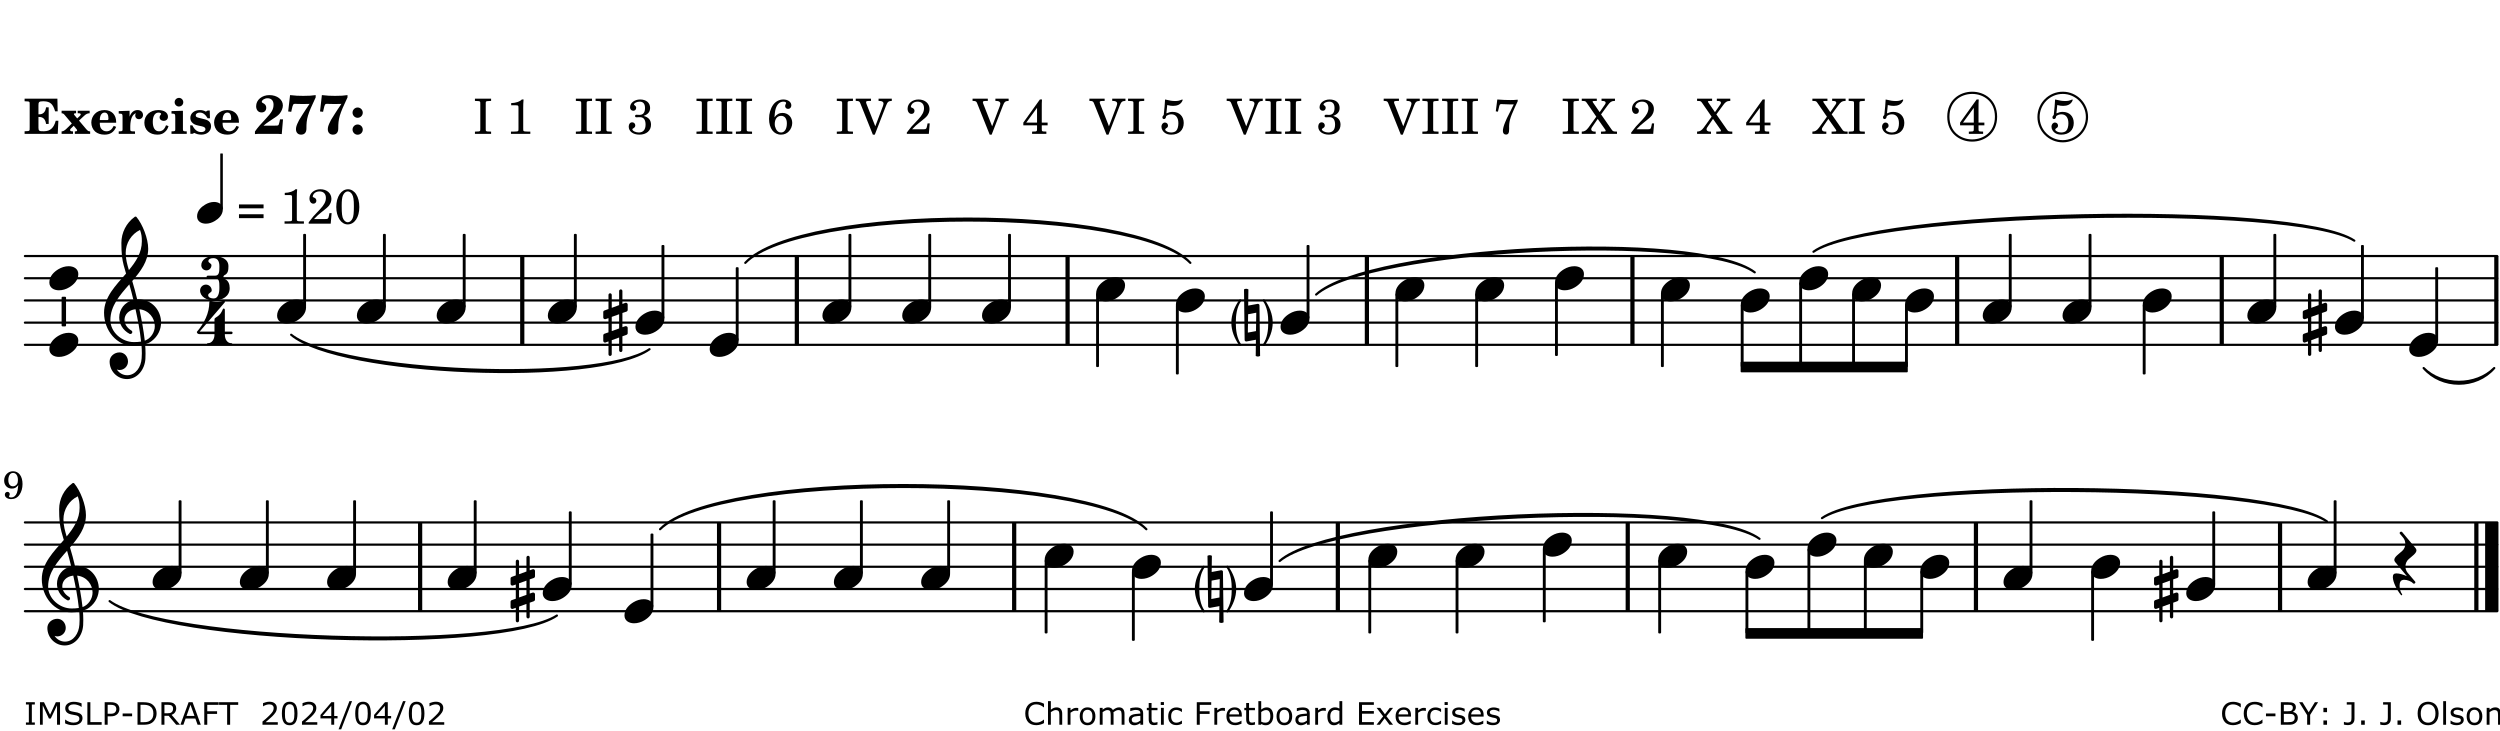 <?xml version="1.0" encoding="UTF-8"?>
<svg xmlns="http://www.w3.org/2000/svg" xmlns:xlink="http://www.w3.org/1999/xlink" width="561pt" height="164pt" viewBox="0 0 561 164" version="1.1">
<defs>
<g>
<symbol overflow="visible" id="glyph0-0">
<path style="stroke:none;" d=""/>
</symbol>
<symbol overflow="visible" id="glyph0-1">
<path style="stroke:none;" d="M 7.531 -7.906 L 0.172 -7.906 L 0.172 -7.312 L 0.344 -7.312 C 0.922 -7.312 1.141 -7.266 1.234 -7.156 C 1.312 -7.047 1.312 -7.016 1.312 -6.328 L 1.312 -1.578 C 1.312 -0.891 1.312 -0.859 1.234 -0.75 C 1.141 -0.641 0.922 -0.594 0.344 -0.594 L 0.172 -0.594 L 0.172 0 L 7.609 0 L 7.75 -2.953 L 7.156 -2.953 C 6.75 -1.359 5.922 -0.609 4.594 -0.594 L 4.266 -0.594 C 3.469 -0.562 3.281 -0.719 3.281 -1.375 L 3.281 -3.797 L 3.469 -3.797 C 4.344 -3.797 4.859 -3.234 4.984 -2.234 L 5.578 -2.234 L 5.578 -5.953 L 4.984 -5.953 C 4.859 -4.938 4.344 -4.391 3.469 -4.391 L 3.281 -4.391 L 3.281 -6.375 C 3.266 -7.141 3.422 -7.312 4.234 -7.312 L 4.531 -7.312 C 5.906 -7.281 6.562 -6.688 7.016 -5.062 L 7.594 -5.062 Z M 7.531 -7.906 "/>
</symbol>
<symbol overflow="visible" id="glyph0-2">
<path style="stroke:none;" d="M 4.047 -2.984 L 5.188 -4.047 C 5.641 -4.469 5.969 -4.625 6.438 -4.625 L 6.438 -5.188 L 3.75 -5.188 L 3.75 -4.625 L 4 -4.625 C 4.266 -4.625 4.438 -4.531 4.438 -4.375 C 4.438 -4.266 4.375 -4.156 4.203 -4 L 3.641 -3.469 L 3.016 -4.219 C 2.938 -4.328 2.906 -4.391 2.906 -4.453 C 2.906 -4.562 3.031 -4.625 3.266 -4.625 L 3.391 -4.625 L 3.391 -5.188 L 0.141 -5.188 L 0.141 -4.625 C 0.469 -4.609 0.594 -4.531 0.875 -4.188 L 2.438 -2.328 L 1.125 -1.047 C 0.719 -0.703 0.484 -0.562 0.141 -0.562 L 0.141 0 L 2.703 0 L 2.703 -0.562 L 2.562 -0.562 C 2.25 -0.562 2.047 -0.672 2.047 -0.859 C 2.047 -0.969 2.109 -1.078 2.203 -1.188 L 2.859 -1.828 L 3.5 -1.047 C 3.594 -0.953 3.625 -0.891 3.625 -0.797 C 3.625 -0.641 3.5 -0.562 3.188 -0.562 L 3.109 -0.562 L 3.109 0 L 6.547 0 L 6.547 -0.562 C 6.141 -0.562 6.031 -0.641 5.562 -1.188 Z M 4.047 -2.984 "/>
</symbol>
<symbol overflow="visible" id="glyph0-3">
<path style="stroke:none;" d="M 5.922 -2.5 L 5.922 -2.672 C 5.922 -4.297 4.906 -5.344 3.297 -5.344 C 2.406 -5.344 1.688 -5.062 1.141 -4.5 C 0.641 -3.984 0.344 -3.266 0.344 -2.547 C 0.344 -1.75 0.688 -0.969 1.234 -0.5 C 1.734 -0.078 2.469 0.172 3.312 0.172 C 4.594 0.172 5.438 -0.406 5.922 -1.578 L 5.375 -1.797 C 4.938 -0.938 4.453 -0.578 3.734 -0.578 C 3.234 -0.578 2.797 -0.828 2.516 -1.234 C 2.328 -1.531 2.25 -1.875 2.25 -2.5 Z M 2.25 -3.094 C 2.25 -4.141 2.672 -4.781 3.328 -4.781 C 3.906 -4.781 4.188 -4.312 4.188 -3.453 C 4.188 -3.188 4.125 -3.094 3.906 -3.094 Z M 2.25 -3.094 "/>
</symbol>
<symbol overflow="visible" id="glyph0-4">
<path style="stroke:none;" d="M 2.641 -5.188 L 0.203 -5.109 L 0.203 -4.547 L 0.359 -4.547 C 1.047 -4.531 1.078 -4.484 1.062 -3.484 L 1.062 -0.984 C 1.047 -0.828 1.047 -0.766 1 -0.703 C 0.922 -0.609 0.719 -0.562 0.234 -0.562 L 0.203 -0.562 L 0.203 0 L 3.859 0 L 3.859 -0.562 L 3.609 -0.562 C 2.875 -0.562 2.797 -0.625 2.797 -1.031 L 2.797 -1.797 C 2.844 -3.422 3.297 -4.422 4.078 -4.625 C 3.938 -4.422 3.906 -4.297 3.906 -4.109 C 3.906 -3.641 4.25 -3.297 4.719 -3.297 C 5.25 -3.297 5.656 -3.703 5.656 -4.234 C 5.656 -4.875 5.156 -5.344 4.453 -5.344 C 3.609 -5.344 3.016 -4.859 2.641 -3.859 Z M 2.641 -5.188 "/>
</symbol>
<symbol overflow="visible" id="glyph0-5">
<path style="stroke:none;" d="M 5.203 -1.938 C 5.047 -1.531 4.953 -1.359 4.781 -1.141 C 4.531 -0.781 4.094 -0.578 3.641 -0.578 C 2.734 -0.578 2.234 -1.344 2.234 -2.703 C 2.234 -4.016 2.719 -4.781 3.531 -4.781 C 3.859 -4.781 4.109 -4.641 4.109 -4.469 C 4.109 -4.422 4.109 -4.422 3.984 -4.266 C 3.797 -4.016 3.766 -3.938 3.766 -3.719 C 3.766 -3.25 4.141 -2.922 4.672 -2.922 C 5.25 -2.922 5.641 -3.281 5.641 -3.859 C 5.641 -4.766 4.781 -5.344 3.469 -5.344 C 1.641 -5.344 0.344 -4.156 0.344 -2.516 C 0.344 -0.906 1.516 0.172 3.281 0.172 C 4.094 0.172 4.641 -0.062 5.109 -0.578 C 5.438 -0.906 5.609 -1.234 5.766 -1.75 Z M 5.203 -1.938 "/>
</symbol>
<symbol overflow="visible" id="glyph0-6">
<path style="stroke:none;" d="M 2.875 -5.188 L 0.312 -5.109 L 0.312 -4.547 L 0.453 -4.547 C 1.125 -4.531 1.156 -4.484 1.156 -3.516 L 1.156 -0.984 C 1.156 -0.828 1.141 -0.766 1.094 -0.703 C 1.031 -0.609 0.812 -0.562 0.344 -0.562 L 0.312 -0.562 L 0.312 0 L 3.734 0 L 3.734 -0.562 L 3.672 -0.562 C 2.984 -0.562 2.875 -0.641 2.875 -1.031 Z M 2 -8.078 C 1.453 -8.078 1.016 -7.641 1.016 -7.109 C 1.016 -6.578 1.453 -6.141 1.969 -6.141 C 2.531 -6.141 2.953 -6.562 2.953 -7.109 C 2.953 -7.641 2.516 -8.078 2 -8.078 Z M 2 -8.078 "/>
</symbol>
<symbol overflow="visible" id="glyph0-7">
<path style="stroke:none;" d="M 4.812 -5.234 L 4.344 -5.234 L 3.938 -5 C 3.516 -5.234 3.109 -5.344 2.578 -5.344 C 1.344 -5.344 0.453 -4.609 0.453 -3.578 C 0.453 -3.156 0.609 -2.766 0.922 -2.484 C 1.25 -2.172 1.562 -2.016 2.281 -1.859 L 3.078 -1.688 C 3.625 -1.562 3.844 -1.375 3.844 -1.047 C 3.844 -0.656 3.484 -0.406 2.906 -0.406 C 2.062 -0.406 1.438 -0.875 0.906 -1.922 L 0.422 -1.922 L 0.469 -0.016 L 0.938 -0.016 L 1.359 -0.219 C 1.781 0.016 2.328 0.172 2.906 0.172 C 4.188 0.172 5.109 -0.609 5.109 -1.703 C 5.109 -2.156 4.938 -2.547 4.641 -2.812 C 4.344 -3.062 4.125 -3.172 3.328 -3.359 L 2.344 -3.609 C 1.812 -3.75 1.672 -3.859 1.672 -4.141 C 1.672 -4.516 2.031 -4.781 2.578 -4.781 C 3.281 -4.781 3.797 -4.406 4.344 -3.5 L 4.859 -3.5 Z M 4.812 -5.234 "/>
</symbol>
<symbol overflow="visible" id="glyph1-0">
<path style="stroke:none;" d=""/>
</symbol>
<symbol overflow="visible" id="glyph1-1">
<path style="stroke:none;" d="M 5.859 -3.266 L 5.734 -2.656 C 5.625 -2.172 5.547 -2 5.453 -1.938 C 5.328 -1.859 5.297 -1.859 4.531 -1.844 L 2.156 -1.844 C 2.578 -2.219 2.906 -2.453 3.375 -2.766 C 5.109 -3.891 5.469 -4.156 5.828 -4.609 C 6.25 -5.172 6.5 -5.812 6.5 -6.391 C 6.5 -7.703 5.203 -8.703 3.469 -8.703 C 1.797 -8.703 0.5 -7.625 0.5 -6.219 C 0.5 -5.359 0.984 -4.812 1.719 -4.812 C 2.359 -4.812 2.766 -5.219 2.766 -5.859 C 2.766 -6.375 2.531 -6.688 1.969 -6.953 C 1.828 -7.016 1.766 -7.094 1.766 -7.188 C 1.766 -7.594 2.438 -8 3.047 -8 C 3.906 -8 4.406 -7.469 4.406 -6.562 C 4.406 -5.547 4.016 -4.828 2.703 -3.438 C 1.328 -1.969 0.844 -1.422 0.234 -0.531 L 0.234 0.047 C 0.547 0.016 0.688 0 0.875 0 L 5.5 0 C 5.734 0 5.875 0.016 6.25 0.047 L 6.531 -3.266 Z M 5.859 -3.266 "/>
</symbol>
<symbol overflow="visible" id="glyph1-2">
<path style="stroke:none;" d="M 6.719 -8.703 C 5.891 -8.578 5.203 -8.531 3.922 -8.531 C 2.75 -8.531 2.297 -8.562 0.969 -8.703 L 0.547 -5.031 L 1.234 -4.953 L 1.359 -5.516 C 1.594 -6.594 1.672 -6.75 2.109 -6.75 C 2.172 -6.75 2.234 -6.75 2.328 -6.734 C 2.672 -6.719 3.438 -6.703 3.719 -6.703 C 3.844 -6.703 4.25 -6.719 4.875 -6.719 L 5.344 -6.734 L 4.516 -5.5 L 3.891 -4.531 C 2.938 -3.031 2.938 -3.031 2.641 -2.359 C 2.391 -1.812 2.297 -1.422 2.297 -1.031 C 2.297 -0.297 2.75 0.172 3.438 0.172 C 4.203 0.172 4.641 -0.312 4.641 -1.188 C 4.641 -3.453 4.875 -4.297 6.719 -8.188 Z M 6.719 -8.703 "/>
</symbol>
<symbol overflow="visible" id="glyph1-3">
<path style="stroke:none;" d="M 1.844 -2.109 C 1.219 -2.109 0.703 -1.594 0.703 -0.969 C 0.703 -0.344 1.219 0.188 1.828 0.188 C 2.484 0.188 3 -0.312 3 -0.969 C 3 -1.594 2.484 -2.109 1.844 -2.109 Z M 1.844 -5.922 C 1.219 -5.922 0.703 -5.391 0.703 -4.766 C 0.703 -4.141 1.219 -3.609 1.828 -3.609 C 2.484 -3.609 3 -4.125 3 -4.766 C 3 -5.391 2.484 -5.922 1.844 -5.922 Z M 1.844 -5.922 "/>
</symbol>
<symbol overflow="visible" id="glyph2-0">
<path style="stroke:none;" d=""/>
</symbol>
<symbol overflow="visible" id="glyph2-1">
<path style="stroke:none;" d=""/>
</symbol>
<symbol overflow="visible" id="glyph2-2">
<path style="stroke:none;" d="M 0.422 -7.391 L 0.641 -7.391 C 1.266 -7.375 1.469 -7.344 1.562 -7.234 C 1.625 -7.141 1.625 -7.109 1.625 -6.562 L 1.625 -1.344 C 1.625 -0.797 1.625 -0.766 1.562 -0.672 C 1.469 -0.562 1.266 -0.516 0.641 -0.516 L 0.422 -0.516 L 0.422 0 L 4.047 0 L 4.047 -0.516 L 3.828 -0.516 C 3.203 -0.516 3 -0.547 2.906 -0.672 C 2.844 -0.766 2.844 -0.781 2.844 -1.344 L 2.844 -6.562 C 2.844 -7.125 2.844 -7.141 2.906 -7.234 C 3 -7.344 3.203 -7.375 3.828 -7.391 L 4.047 -7.391 L 4.047 -7.906 L 0.422 -7.906 Z M 0.422 -7.391 "/>
</symbol>
<symbol overflow="visible" id="glyph2-3">
<path style="stroke:none;" d="M 3.531 -7.719 C 3.156 -7.266 2.141 -6.922 1.141 -6.906 L 1.141 -6.422 L 2.109 -6.422 C 2.734 -6.422 2.797 -6.359 2.781 -5.734 L 2.781 -1.344 C 2.781 -0.781 2.781 -0.766 2.719 -0.672 C 2.625 -0.562 2.422 -0.516 1.812 -0.516 L 1.094 -0.516 L 1.094 0 L 5.438 0 L 5.438 -0.516 L 4.828 -0.516 C 4.219 -0.516 4.016 -0.562 3.922 -0.672 C 3.844 -0.766 3.844 -0.781 3.844 -1.344 L 3.844 -5.875 C 3.844 -6.484 3.859 -7 3.922 -7.719 Z M 3.531 -7.719 "/>
</symbol>
<symbol overflow="visible" id="glyph2-4">
<path style="stroke:none;" d="M 3.797 -4.031 C 4.781 -4.391 5.25 -4.953 5.25 -5.828 C 5.25 -6.984 4.375 -7.719 3.016 -7.719 C 1.734 -7.719 0.75 -6.953 0.75 -5.953 C 0.75 -5.516 1.047 -5.188 1.484 -5.188 C 1.859 -5.188 2.125 -5.453 2.125 -5.844 C 2.125 -6.094 2.031 -6.234 1.781 -6.406 C 1.672 -6.484 1.641 -6.531 1.641 -6.609 C 1.641 -6.906 2.281 -7.234 2.906 -7.234 C 3.688 -7.234 4.109 -6.75 4.109 -5.812 C 4.109 -4.797 3.688 -4.266 2.906 -4.266 C 2.812 -4.266 2.625 -4.266 2.469 -4.281 C 2.375 -4.297 2.297 -4.297 2.219 -4.297 C 2 -4.297 1.875 -4.188 1.875 -4 C 1.875 -3.812 1.984 -3.719 2.219 -3.719 C 2.297 -3.719 2.375 -3.719 2.469 -3.734 C 2.688 -3.75 2.875 -3.75 2.984 -3.75 C 3.797 -3.75 4.234 -3.172 4.234 -2.078 C 4.234 -0.938 3.688 -0.312 2.703 -0.312 C 2.016 -0.312 1.266 -0.672 1.266 -1.016 C 1.266 -1.125 1.297 -1.141 1.5 -1.266 C 1.812 -1.453 1.922 -1.625 1.922 -1.906 C 1.922 -2.297 1.625 -2.594 1.234 -2.594 C 0.766 -2.594 0.453 -2.219 0.453 -1.625 C 0.453 -0.562 1.438 0.172 2.844 0.172 C 4.422 0.172 5.453 -0.719 5.453 -2.062 C 5.453 -3.094 4.922 -3.719 3.797 -4.031 Z M 3.797 -4.031 "/>
</symbol>
<symbol overflow="visible" id="glyph2-5">
<path style="stroke:none;" d="M 1.672 -3.719 C 1.781 -5.094 1.844 -5.453 2.078 -6.016 C 2.406 -6.797 2.984 -7.234 3.672 -7.234 C 4.047 -7.234 4.281 -7.125 4.281 -6.922 C 4.281 -6.875 4.266 -6.844 4.234 -6.766 C 4.125 -6.562 4.062 -6.391 4.062 -6.25 C 4.062 -5.875 4.344 -5.609 4.734 -5.609 C 5.156 -5.609 5.453 -5.938 5.453 -6.391 C 5.453 -7.156 4.703 -7.719 3.656 -7.719 C 2.766 -7.719 1.922 -7.281 1.391 -6.547 C 0.781 -5.703 0.453 -4.562 0.453 -3.375 C 0.453 -1.234 1.516 0.172 3.125 0.172 C 3.844 0.172 4.438 -0.078 4.891 -0.562 C 5.359 -1.047 5.656 -1.75 5.656 -2.453 C 5.656 -3.75 4.734 -4.703 3.484 -4.703 C 2.734 -4.703 2.188 -4.422 1.672 -3.719 Z M 3.172 -4.047 C 3.969 -4.047 4.453 -3.422 4.453 -2.375 C 4.453 -1.109 3.953 -0.312 3.156 -0.312 C 2.656 -0.312 2.266 -0.562 2 -1.109 C 1.828 -1.453 1.734 -1.812 1.734 -2.219 C 1.734 -3.359 2.297 -4.047 3.172 -4.047 Z M 3.172 -4.047 "/>
</symbol>
<symbol overflow="visible" id="glyph2-6">
<path style="stroke:none;" d="M 4.297 -1.703 L 2.297 -6.781 C 2.25 -6.922 2.219 -7.062 2.219 -7.125 C 2.219 -7.312 2.406 -7.391 2.891 -7.391 L 3.328 -7.391 L 3.328 -7.906 L -0.094 -7.906 L -0.094 -7.391 L 0.125 -7.391 C 0.641 -7.375 0.797 -7.266 0.969 -6.781 L 3.75 0.172 L 4.188 0.172 L 6.703 -6.312 C 7.031 -7.172 7.266 -7.375 7.891 -7.391 L 8 -7.391 L 8 -7.906 L 5.031 -7.906 L 5.031 -7.391 L 5.25 -7.391 C 5.812 -7.391 6.141 -7.172 6.141 -6.828 C 6.141 -6.672 6.078 -6.422 6 -6.203 Z M 4.297 -1.703 "/>
</symbol>
<symbol overflow="visible" id="glyph2-7">
<path style="stroke:none;" d="M 5.531 -2.359 L 5.047 -2.359 L 4.938 -1.812 C 4.797 -1.094 4.703 -1.031 4.031 -1.031 L 1.578 -1.031 C 2.328 -1.812 2.578 -2.047 3.281 -2.594 C 4.281 -3.359 4.703 -3.75 4.969 -4.078 C 5.312 -4.562 5.484 -5.031 5.484 -5.578 C 5.484 -6.828 4.453 -7.719 3.016 -7.719 C 1.625 -7.719 0.562 -6.828 0.562 -5.656 C 0.562 -4.969 0.922 -4.484 1.438 -4.484 C 1.844 -4.484 2.109 -4.766 2.109 -5.156 C 2.109 -5.438 1.953 -5.688 1.734 -5.781 C 1.328 -5.953 1.297 -5.969 1.297 -6.109 C 1.297 -6.281 1.406 -6.531 1.562 -6.719 C 1.844 -7.047 2.297 -7.234 2.797 -7.234 C 3.719 -7.234 4.25 -6.688 4.25 -5.766 C 4.25 -4.953 3.859 -4.219 2.953 -3.25 C 2.141 -2.406 1.641 -1.859 1.453 -1.656 C 1.062 -1.188 0.859 -0.938 0.391 -0.312 L 0.391 0 L 5.328 0 Z M 5.531 -2.359 "/>
</symbol>
<symbol overflow="visible" id="glyph2-8">
<path style="stroke:none;" d="M 4.031 -7.719 L 0.312 -2.531 L 0.312 -1.922 L 3.391 -1.922 L 3.391 -1.344 C 3.391 -0.781 3.391 -0.766 3.312 -0.672 C 3.234 -0.547 3.016 -0.516 2.406 -0.516 L 2.281 -0.516 L 2.281 0 L 5.484 0 L 5.484 -0.516 L 5.438 -0.516 C 4.812 -0.516 4.594 -0.547 4.516 -0.672 C 4.453 -0.766 4.453 -0.781 4.453 -1.344 L 4.453 -1.922 L 5.766 -1.922 L 5.766 -2.531 L 4.453 -2.531 L 4.453 -5.516 C 4.453 -6.891 4.453 -6.922 4.5 -7.719 Z M 3.391 -2.531 L 0.969 -2.531 L 3.391 -5.844 Z M 3.391 -2.531 "/>
</symbol>
<symbol overflow="visible" id="glyph2-9">
<path style="stroke:none;" d="M 1.797 -6.469 C 2.391 -6.328 2.688 -6.281 3.125 -6.281 C 4.047 -6.281 4.734 -6.609 5.094 -7.219 C 5.219 -7.422 5.25 -7.531 5.25 -7.609 C 5.25 -7.672 5.234 -7.719 5.172 -7.719 C 5.141 -7.719 5.094 -7.703 5.031 -7.672 C 4.484 -7.438 4.203 -7.375 3.578 -7.375 C 2.875 -7.375 2.438 -7.453 1.312 -7.719 C 1.266 -6.797 1.172 -5.625 1.016 -4.266 C 0.781 -4.016 0.719 -3.875 0.719 -3.703 C 0.719 -3.469 0.859 -3.328 1.062 -3.328 C 1.344 -3.328 1.516 -3.562 1.562 -4 C 1.938 -4.266 2.297 -4.391 2.734 -4.391 C 3.719 -4.391 4.297 -3.641 4.297 -2.391 C 4.297 -1.656 4.125 -1.031 3.797 -0.688 C 3.578 -0.453 3.125 -0.312 2.672 -0.312 C 2.016 -0.312 1.344 -0.641 1.344 -0.984 C 1.344 -1.062 1.406 -1.156 1.531 -1.234 C 1.875 -1.438 1.969 -1.578 1.969 -1.875 C 1.969 -2.25 1.672 -2.547 1.281 -2.547 C 0.844 -2.547 0.5 -2.141 0.5 -1.625 C 0.5 -1.078 0.812 -0.531 1.297 -0.203 C 1.672 0.047 2.109 0.172 2.688 0.172 C 4.422 0.172 5.5 -0.844 5.5 -2.453 C 5.5 -3.938 4.516 -4.938 3.016 -4.938 C 2.547 -4.938 2.219 -4.859 1.609 -4.609 Z M 1.797 -6.469 "/>
</symbol>
<symbol overflow="visible" id="glyph2-10">
<path style="stroke:none;" d="M 0.641 -5.062 L 1.125 -4.984 L 1.328 -5.844 C 1.484 -6.578 1.562 -6.688 1.891 -6.688 C 1.938 -6.688 2.031 -6.688 2.125 -6.672 C 3.469 -6.609 3.469 -6.609 3.969 -6.609 C 4.125 -6.609 4.375 -6.609 4.672 -6.609 L 3.938 -5.109 C 3.125 -3.5 3.016 -3.312 2.75 -2.625 C 2.406 -1.812 2.234 -1.125 2.234 -0.656 C 2.234 -0.156 2.5 0.156 2.922 0.156 C 3.453 0.156 3.656 -0.203 3.641 -1.156 C 3.594 -2.734 3.797 -3.5 4.969 -6.062 C 5.125 -6.406 5.297 -6.75 5.453 -7.094 C 5.469 -7.109 5.5 -7.203 5.562 -7.344 L 5.562 -7.672 C 4.906 -7.609 4.562 -7.594 3.875 -7.594 C 2.922 -7.594 2.172 -7.625 0.984 -7.719 Z M 0.641 -5.062 "/>
</symbol>
<symbol overflow="visible" id="glyph2-11">
<path style="stroke:none;" d="M 4.266 -4.375 L 5.719 -6.359 C 6.281 -7.156 6.609 -7.375 7.219 -7.391 L 7.391 -7.391 L 7.391 -7.906 L 4.375 -7.906 L 4.375 -7.391 L 4.531 -7.391 C 5.062 -7.391 5.297 -7.266 5.297 -6.969 C 5.297 -6.844 5.25 -6.766 5.141 -6.594 L 3.953 -4.875 L 2.5 -6.984 C 2.422 -7.094 2.375 -7.203 2.375 -7.25 C 2.375 -7.359 2.469 -7.391 2.906 -7.391 L 3.312 -7.391 L 3.312 -7.906 L -0.062 -7.906 L -0.062 -7.391 L 0.125 -7.391 C 0.719 -7.375 0.797 -7.344 1.047 -6.984 L 3.203 -3.859 L 1.422 -1.391 C 0.938 -0.75 0.562 -0.531 -0.016 -0.516 L -0.062 -0.516 L -0.062 0 L 3.062 0 L 3.062 -0.516 L 2.781 -0.516 C 2.344 -0.516 2.062 -0.719 2.062 -1.047 C 2.062 -1.188 2.141 -1.359 2.25 -1.516 L 3.516 -3.359 L 5.141 -1.047 C 5.25 -0.922 5.297 -0.797 5.297 -0.719 C 5.297 -0.531 5.25 -0.531 4.562 -0.516 L 4.25 -0.516 L 4.25 0 L 7.844 0 L 7.844 -0.516 L 7.719 -0.516 C 6.984 -0.531 6.906 -0.562 6.562 -1.078 Z M 4.266 -4.375 "/>
</symbol>
<symbol overflow="visible" id="glyph2-12">
<path style="stroke:none;" d="M 0.562 -1.234 L 6.078 -1.234 L 6.078 -2.109 L 0.562 -2.109 Z M 0.562 -3.438 L 6.078 -3.438 L 6.078 -4.312 L 0.562 -4.312 Z M 0.562 -3.438 "/>
</symbol>
<symbol overflow="visible" id="glyph2-13">
<path style="stroke:none;" d="M 3.109 -7.719 C 1.578 -7.719 0.453 -6.047 0.453 -3.75 C 0.453 -1.484 1.547 0.172 3.016 0.172 C 4.562 0.172 5.625 -1.438 5.625 -3.719 C 5.625 -4.875 5.391 -5.844 4.922 -6.594 C 4.5 -7.281 3.797 -7.719 3.109 -7.719 Z M 3.031 -7.234 C 3.391 -7.234 3.75 -7 4.016 -6.562 C 4.297 -6.047 4.406 -5.422 4.406 -3.922 C 4.406 -2.375 4.328 -1.656 4.109 -1.172 C 3.859 -0.641 3.469 -0.312 3.047 -0.312 C 2.672 -0.312 2.328 -0.547 2.062 -0.984 C 1.766 -1.5 1.672 -2.172 1.672 -3.969 C 1.672 -5.25 1.75 -5.891 1.969 -6.375 C 2.219 -6.922 2.625 -7.234 3.031 -7.234 Z M 3.031 -7.234 "/>
</symbol>
<symbol overflow="visible" id="glyph3-0">
<path style="stroke:none;" d="M 1 0 L 8.969 0 L 8.969 -10.625 L 1 -10.625 Z M 1.984 -1 L 1.984 -9.625 L 7.969 -9.625 L 7.969 -1 Z M 1.984 -1 "/>
</symbol>
<symbol overflow="visible" id="glyph3-1">
<path style="stroke:none;" d="M 4.344 -2.703 C 3.531 -2.703 2.734 -2.453 2.031 -2.031 C 1.094 -1.469 0 -0.484 0 0.938 C 0 2.156 1.062 2.703 2.156 2.703 C 2.969 2.703 3.766 2.453 4.469 2.031 C 5.406 1.469 6.5 0.484 6.5 -0.938 C 6.5 -2.156 5.438 -2.703 4.344 -2.703 Z M 4.344 -2.703 "/>
</symbol>
<symbol overflow="visible" id="glyph3-2">
<path style="stroke:none;" d="M 0 -2.375 L 0 -1.172 C 0 -0.953 0.172 -0.781 0.391 -0.781 C 0.438 -0.781 0.5 -0.781 0.531 -0.797 L 1.172 -1.016 L 1.172 2.172 L 0.266 2.484 C 0.094 2.547 0 2.703 0 2.875 L 0 4.062 C 0 4.281 0.172 4.469 0.391 4.469 C 0.438 4.469 0.5 4.469 0.531 4.438 L 1.172 4.203 L 1.172 7.094 C 1.172 7.297 1.328 7.469 1.531 7.469 C 1.734 7.469 1.906 7.297 1.906 7.094 L 1.906 3.938 L 3.562 3.328 L 3.562 6.219 C 3.562 6.422 3.75 6.594 3.938 6.594 C 4.141 6.594 4.297 6.422 4.297 6.219 L 4.297 3.062 L 5.219 2.734 C 5.375 2.672 5.484 2.531 5.484 2.375 L 5.484 1.172 C 5.484 0.953 5.297 0.781 5.078 0.781 C 5.047 0.781 4.984 0.781 4.938 0.797 L 4.297 1.016 L 4.297 -2.172 L 5.219 -2.484 C 5.375 -2.547 5.484 -2.703 5.484 -2.875 L 5.484 -4.062 C 5.484 -4.281 5.297 -4.469 5.078 -4.469 C 5.047 -4.469 4.984 -4.469 4.938 -4.438 L 4.297 -4.203 L 4.297 -7.094 C 4.297 -7.297 4.141 -7.469 3.938 -7.469 C 3.75 -7.469 3.562 -7.297 3.562 -7.094 L 3.562 -3.938 L 1.906 -3.328 L 1.906 -6.219 C 1.906 -6.422 1.734 -6.594 1.531 -6.594 C 1.328 -6.594 1.172 -6.422 1.172 -6.219 L 1.172 -3.062 L 0.266 -2.734 C 0.094 -2.672 0 -2.531 0 -2.375 Z M 3.562 -1.891 L 3.562 1.297 L 1.906 1.891 L 1.906 -1.297 Z M 3.562 -1.891 "/>
</symbol>
<symbol overflow="visible" id="glyph3-3">
<path style="stroke:none;" d="M 5.297 12.656 L 5.312 11.797 L 5.234 11.797 C 4.266 11.797 3.422 11.281 2.906 10.5 C 3.109 10.578 3.312 10.625 3.531 10.625 C 4.562 10.625 5.422 9.766 5.422 8.719 C 5.422 7.609 4.609 6.672 3.531 6.672 C 2.344 6.672 1.297 7.562 1.297 8.719 C 1.297 10.891 3.031 12.656 5.172 12.656 Z M 9.188 4.047 C 8.906 1.594 8.469 -0.703 7.984 -3.016 C 10.125 -2.781 11.438 -1.016 11.438 0.781 C 11.438 2.156 10.531 3.562 9.188 4.047 Z M 1.469 -0.562 C 1.469 -3.75 3.578 -6.172 5.719 -8.594 C 6.062 -7.438 6.359 -6.25 6.641 -5.094 C 4.609 -4.641 3.453 -2.922 3.453 -1.172 C 3.453 0.219 4.188 1.656 5.781 2.516 C 5.844 2.531 5.891 2.547 5.953 2.547 C 6.203 2.547 6.391 2.328 6.391 2.109 C 6.391 2.016 6.359 1.906 6.25 1.812 C 5.141 1.172 4.641 0.234 4.641 -0.641 C 4.641 -1.797 5.531 -2.844 7.109 -3.016 C 7.625 -0.641 8.094 1.719 8.359 4.25 C 7.828 4.328 7.297 4.359 6.734 4.359 C 4.047 4.359 1.469 2.125 1.469 -0.562 Z M 6.672 5.219 C 7.297 5.219 7.875 5.156 8.453 5.062 C 8.5 5.672 8.531 6.281 8.531 6.891 C 8.531 7.25 8.5 7.625 8.484 7.984 C 8.359 9.953 7.172 11.75 5.312 11.797 L 5.297 12.656 C 7.562 12.594 9.188 10.484 9.328 8.109 C 9.344 7.734 9.359 7.328 9.359 6.953 C 9.359 6.25 9.328 5.562 9.266 4.859 C 9.781 4.703 10.281 4.484 10.719 4.141 C 12.188 3.031 12.844 1.469 12.844 -0.047 C 12.844 -2.688 10.844 -5.234 7.75 -5.234 C 7.672 -5.234 7.562 -5.219 7.484 -5.219 C 7.156 -6.594 6.797 -7.984 6.375 -9.344 C 8.25 -11.516 9.953 -13.75 9.953 -16.594 C 9.953 -18.844 8.719 -22.047 7.312 -23.734 C 7.188 -23.828 7.031 -23.828 6.906 -23.734 C 5.047 -22.375 3.938 -20.203 3.938 -17.906 C 3.938 -16.875 3.969 -15.844 4.078 -14.797 C 4.25 -13.5 4.609 -12.25 4.984 -11.016 C 2.656 -8.328 0.047 -5.75 0.047 -2.234 C 0.047 1.797 2.922 5.219 6.672 5.219 Z M 8.531 -18.25 C 8.531 -15.734 7.219 -13.719 5.625 -11.797 C 5.266 -13.016 4.906 -14.188 4.906 -15.656 C 4.906 -17.844 6.156 -19.859 8.125 -20.812 C 8.453 -19.828 8.531 -19.344 8.531 -18.25 Z M 8.531 -18.25 "/>
</symbol>
<symbol overflow="visible" id="glyph3-4">
<path style="stroke:none;" d="M 1.984 0 C 1.984 1.688 1.766 3.453 0.797 4.844 C 0.75 4.875 0.734 4.938 0.734 4.984 C 0.734 5.125 0.859 5.234 1 5.234 C 1.078 5.234 1.141 5.203 1.188 5.125 C 2.25 3.609 2.984 1.859 2.984 0 C 2.984 -1.859 2.25 -3.609 1.188 -5.125 C 1.141 -5.203 1.078 -5.234 1 -5.234 C 0.859 -5.234 0.734 -5.125 0.734 -4.984 C 0.734 -4.938 0.75 -4.875 0.797 -4.844 C 1.766 -3.453 1.984 -1.688 1.984 0 Z M 1.984 0 "/>
</symbol>
<symbol overflow="visible" id="glyph3-5">
<path style="stroke:none;" d="M -1.984 0 C -1.984 -1.688 -1.766 -3.453 -0.797 -4.844 C -0.75 -4.875 -0.734 -4.938 -0.734 -4.984 C -0.734 -5.125 -0.859 -5.234 -1 -5.234 C -1.078 -5.234 -1.141 -5.203 -1.188 -5.125 C -2.25 -3.609 -2.984 -1.859 -2.984 0 C -2.984 1.859 -2.25 3.609 -1.188 5.125 C -1.141 5.203 -1.078 5.234 -1 5.234 C -0.859 5.234 -0.734 5.125 -0.734 4.984 C -0.734 4.938 -0.75 4.875 -0.797 4.844 C -1.766 3.453 -1.984 1.688 -1.984 0 Z M -1.984 0 "/>
</symbol>
<symbol overflow="visible" id="glyph3-6">
<path style="stroke:none;" d="M -0.141 -7.469 L 0 3.891 C 0 4.078 0.156 4.219 0.359 4.219 L 0.422 4.219 L 2.531 3.828 L 2.484 7.469 C 2.656 7.547 2.812 7.609 2.969 7.609 C 3.125 7.609 3.312 7.547 3.469 7.469 L 3.328 -3.891 C 3.328 -4.078 3.172 -4.219 2.969 -4.219 L 2.906 -4.219 L 0.797 -3.828 L 0.844 -7.469 C 0.672 -7.547 0.516 -7.609 0.359 -7.609 C 0.203 -7.609 0.016 -7.547 -0.141 -7.469 Z M 2.609 -2.234 L 2.547 1.891 L 0.719 2.234 L 0.781 -1.891 Z M 2.609 -2.234 "/>
</symbol>
<symbol overflow="visible" id="glyph3-7">
<path style="stroke:none;" d="M -0.453 2.312 C -0.453 3.391 0.484 5.266 1.375 6.328 C 1.516 6.5 1.75 6.281 1.609 6.109 C 1.281 5.719 1.062 4.938 1.062 4.25 C 1.062 3.422 1.297 2.906 2.109 2.906 C 2.781 2.906 3.688 3.25 4.047 3.672 C 4.109 3.75 4.203 3.781 4.281 3.781 C 4.438 3.781 4.609 3.641 4.609 3.469 C 4.609 3.406 4.578 3.328 4.516 3.266 L 2.844 1.297 C 2.516 0.891 2.375 0.391 2.375 -0.078 C 2.375 -0.703 2.609 -1.297 3.109 -1.734 C 3.844 -2.391 4.844 -3.031 4.844 -3.703 C 4.844 -3.859 4.781 -4.031 4.641 -4.203 L 1.641 -7.797 C 1.578 -7.875 1.5 -7.891 1.422 -7.891 C 1.25 -7.891 1.078 -7.766 1.078 -7.594 C 1.078 -7.531 1.094 -7.453 1.156 -7.391 L 1.859 -6.547 C 2.188 -6.156 2.344 -5.656 2.344 -5.172 C 2.344 -4.562 2.109 -3.969 1.609 -3.531 C 0.875 -2.875 -0.125 -2.234 -0.125 -1.547 C -0.125 -1.391 -0.062 -1.234 0.078 -1.062 L 2.703 2.094 C 1.891 1.734 1 1.469 0.344 1.469 C -0.234 1.469 -0.453 1.75 -0.453 2.312 Z M -0.453 2.312 "/>
</symbol>
<symbol overflow="visible" id="glyph4-0">
<path style="stroke:none;" d="M 1 0 L 8.969 0 L 8.969 -10.625 L 1 -10.625 Z M 1.984 -1 L 1.984 -9.625 L 7.969 -9.625 L 7.969 -1 Z M 1.984 -1 "/>
</symbol>
<symbol overflow="visible" id="glyph4-1">
<path style="stroke:none;" d="M 2.984 -9.5 C 3.969 -9.5 4.328 -8.766 4.328 -7.688 L 4.328 -7.531 C 4.328 -6.422 4.297 -5.562 3.328 -5.562 L 1.734 -5.562 C 1.531 -5.562 1.453 -5.422 1.453 -5.281 C 1.453 -5.141 1.531 -4.984 1.734 -4.984 L 3.328 -4.984 C 4.281 -4.984 4.328 -4.188 4.328 -3.109 L 4.328 -2.781 C 4.328 -1.672 4.047 -0.453 3.062 -0.453 C 2.453 -0.453 1.812 -0.656 1.812 -1.188 C 1.812 -1.688 2.609 -1.75 2.609 -2.25 C 2.609 -2.969 2.031 -3.562 1.312 -3.562 C 0.594 -3.562 0 -2.969 0 -2.25 C 0 -0.844 1.5 0 3.062 0 C 5.062 0 6.641 -0.953 6.641 -2.781 C 6.641 -3.703 6.328 -4.469 5.516 -4.844 C 5.344 -4.922 5.234 -5.094 5.234 -5.281 C 5.234 -5.453 5.344 -5.625 5.516 -5.703 C 6.281 -6.062 6.359 -6.828 6.359 -7.688 C 6.359 -9.297 4.797 -9.953 2.984 -9.953 C 1.594 -9.953 0.266 -9.188 0.266 -7.906 C 0.266 -7.266 0.781 -6.75 1.422 -6.75 C 2.047 -6.75 2.547 -7.266 2.547 -7.906 C 2.547 -8.344 1.859 -8.406 1.859 -8.844 C 1.859 -9.328 2.438 -9.5 2.984 -9.5 Z M 2.984 -9.5 "/>
</symbol>
<symbol overflow="visible" id="glyph4-2">
<path style="stroke:none;" d="M 3.906 -2.328 C 3.906 -1.375 3.344 -0.453 2.453 -0.453 C 2.297 -0.453 2.219 -0.359 2.219 -0.234 C 2.219 -0.125 2.297 0 2.453 0 C 3.328 0 4.188 -0.266 5.062 -0.266 C 5.938 -0.266 6.797 0 7.672 0 C 7.828 0 7.906 -0.125 7.906 -0.234 C 7.906 -0.359 7.828 -0.453 7.672 -0.453 C 6.766 -0.453 6.234 -1.375 6.234 -2.328 Z M 4.062 -6.109 C 3.922 -6.016 3.906 -5.844 3.906 -5.672 L 3.906 -3.062 L 0.578 -3.062 L 6.234 -9.641 C 6.359 -9.781 6.172 -10.047 5.891 -9.953 C 5.438 -9.828 4.953 -9.703 4.484 -9.703 C 4 -9.703 3.531 -9.828 3.062 -9.953 C 2.891 -10.016 2.75 -9.844 2.75 -9.641 C 2.75 -7.188 1.594 -4.922 0 -3.062 C -0.016 -3.047 -0.047 -3.016 -0.047 -2.953 C -0.047 -2.766 0.125 -2.484 0.578 -2.484 L 3.906 -2.484 L 3.906 -2.328 L 6.234 -2.328 L 6.234 -2.484 L 7.672 -2.484 C 7.875 -2.484 7.969 -2.656 7.969 -2.781 C 7.969 -2.922 7.875 -3.062 7.672 -3.062 L 6.234 -3.062 L 6.234 -7.953 C 6.234 -8.125 6.094 -8.234 5.969 -8.234 C 5.891 -8.234 5.844 -8.188 5.797 -8.109 C 5.641 -7.766 5.484 -7.406 5.266 -7.109 C 4.938 -6.688 4.5 -6.391 4.062 -6.109 Z M 4.062 -6.109 "/>
</symbol>
<symbol overflow="visible" id="glyph5-0">
<path style="stroke:none;" d="M 0.891 0 L 7.984 0 L 7.984 -9.453 L 0.891 -9.453 Z M 1.781 -0.891 L 1.781 -8.578 L 7.094 -8.578 L 7.094 -0.891 Z M 1.781 -0.891 "/>
</symbol>
<symbol overflow="visible" id="glyph5-1">
<path style="stroke:none;" d="M 3.812 -2.438 C 3.109 -2.438 2.406 -2.203 1.797 -1.828 C 0.953 -1.328 0 -0.469 0 0.797 C 0 1.922 0.953 2.438 1.969 2.438 C 2.688 2.438 3.375 2.203 4 1.828 C 4.828 1.328 5.781 0.469 5.781 -0.797 C 5.781 -1.922 4.828 -2.438 3.812 -2.438 Z M 3.812 -2.438 "/>
</symbol>
<symbol overflow="visible" id="glyph6-0">
<path style="stroke:none;" d=""/>
</symbol>
<symbol overflow="visible" id="glyph6-1">
<path style="stroke:none;" d="M 3.516 -3.016 C 3.406 -2 3.359 -1.703 3.203 -1.266 C 2.969 -0.625 2.5 -0.25 1.922 -0.25 C 1.625 -0.25 1.438 -0.328 1.438 -0.469 C 1.438 -0.5 1.453 -0.547 1.484 -0.609 C 1.578 -0.812 1.594 -0.875 1.594 -0.984 C 1.594 -1.281 1.391 -1.5 1.094 -1.5 C 0.75 -1.5 0.5 -1.234 0.5 -0.875 C 0.5 -0.297 1.109 0.125 1.906 0.125 C 2.703 0.125 3.375 -0.219 3.797 -0.875 C 4.234 -1.516 4.469 -2.344 4.469 -3.25 C 4.469 -5 3.641 -6.125 2.328 -6.125 C 1.203 -6.125 0.344 -5.203 0.344 -4.031 C 0.344 -2.984 1.062 -2.234 2.062 -2.234 C 2.688 -2.234 3.047 -2.422 3.516 -3.016 Z M 2.375 -5.75 C 3.016 -5.75 3.438 -5.125 3.438 -4.141 C 3.438 -3.781 3.375 -3.453 3.234 -3.25 C 3.031 -2.938 2.703 -2.75 2.328 -2.75 C 1.656 -2.75 1.281 -3.266 1.281 -4.188 C 1.281 -4.609 1.391 -5.016 1.547 -5.281 C 1.75 -5.609 1.984 -5.75 2.375 -5.75 Z M 2.375 -5.75 "/>
</symbol>
<symbol overflow="visible" id="glyph7-0">
<path style="stroke:none;" d="M 0.875 0 L 0.875 -5.234 L 6.094 -5.234 L 6.094 0 Z M 1.312 -0.438 L 5.656 -0.438 L 5.656 -4.797 L 1.312 -4.797 Z M 1.312 -0.438 "/>
</symbol>
<symbol overflow="visible" id="glyph7-1">
<path style="stroke:none;" d="M 2.469 0 L 0.469 0 L 0.469 -0.516 L 1.125 -0.516 L 1.125 -4.547 L 0.469 -4.547 L 0.469 -5.062 L 2.469 -5.062 L 2.469 -4.547 L 1.797 -4.547 L 1.797 -0.516 L 2.469 -0.516 Z M 2.469 0 "/>
</symbol>
<symbol overflow="visible" id="glyph7-2">
<path style="stroke:none;" d="M 5.188 0 L 4.516 0 L 4.516 -4.359 L 3.109 -1.391 L 2.703 -1.391 L 1.312 -4.359 L 1.312 0 L 0.688 0 L 0.688 -5.062 L 1.594 -5.062 L 2.953 -2.25 L 4.25 -5.062 L 5.188 -5.062 Z M 5.188 0 "/>
</symbol>
<symbol overflow="visible" id="glyph7-3">
<path style="stroke:none;" d="M 4.359 -1.453 C 4.359 -1.254 4.312 -1.055 4.219 -0.859 C 4.133 -0.672 4.008 -0.508 3.844 -0.375 C 3.656 -0.227 3.441 -0.113 3.203 -0.031 C 2.961 0.051 2.672 0.094 2.328 0.094 C 1.961 0.094 1.633 0.062 1.344 0 C 1.051 -0.07 0.754 -0.176 0.453 -0.312 L 0.453 -1.156 L 0.5 -1.156 C 0.758 -0.945 1.055 -0.781 1.391 -0.656 C 1.723 -0.539 2.039 -0.484 2.344 -0.484 C 2.758 -0.484 3.082 -0.562 3.312 -0.719 C 3.539 -0.875 3.656 -1.082 3.656 -1.344 C 3.656 -1.57 3.598 -1.738 3.484 -1.844 C 3.379 -1.945 3.219 -2.031 3 -2.094 C 2.82 -2.145 2.633 -2.18 2.438 -2.203 C 2.238 -2.234 2.031 -2.273 1.812 -2.328 C 1.363 -2.422 1.031 -2.582 0.812 -2.812 C 0.594 -3.039 0.484 -3.336 0.484 -3.703 C 0.484 -4.129 0.66 -4.477 1.016 -4.75 C 1.379 -5.02 1.836 -5.156 2.391 -5.156 C 2.742 -5.156 3.066 -5.117 3.359 -5.047 C 3.66 -4.984 3.926 -4.898 4.156 -4.797 L 4.156 -4.016 L 4.109 -4.016 C 3.922 -4.172 3.664 -4.301 3.344 -4.406 C 3.031 -4.52 2.711 -4.578 2.391 -4.578 C 2.023 -4.578 1.734 -4.5 1.516 -4.344 C 1.297 -4.195 1.188 -4.008 1.188 -3.781 C 1.188 -3.562 1.238 -3.391 1.344 -3.266 C 1.457 -3.148 1.648 -3.062 1.922 -3 C 2.066 -2.969 2.273 -2.926 2.547 -2.875 C 2.816 -2.832 3.039 -2.789 3.219 -2.75 C 3.602 -2.645 3.891 -2.488 4.078 -2.281 C 4.266 -2.082 4.359 -1.805 4.359 -1.453 Z M 4.359 -1.453 "/>
</symbol>
<symbol overflow="visible" id="glyph7-4">
<path style="stroke:none;" d="M 3.891 0 L 0.688 0 L 0.688 -5.062 L 1.359 -5.062 L 1.359 -0.594 L 3.891 -0.594 Z M 3.891 0 "/>
</symbol>
<symbol overflow="visible" id="glyph7-5">
<path style="stroke:none;" d="M 4 -3.531 C 4 -3.312 3.957 -3.102 3.875 -2.906 C 3.801 -2.719 3.691 -2.551 3.547 -2.406 C 3.367 -2.238 3.16 -2.109 2.922 -2.016 C 2.691 -1.93 2.395 -1.891 2.031 -1.891 L 1.359 -1.891 L 1.359 0 L 0.688 0 L 0.688 -5.062 L 2.062 -5.062 C 2.363 -5.062 2.617 -5.035 2.828 -4.984 C 3.035 -4.93 3.223 -4.852 3.391 -4.75 C 3.578 -4.625 3.723 -4.461 3.828 -4.266 C 3.941 -4.078 4 -3.832 4 -3.531 Z M 3.297 -3.516 C 3.297 -3.691 3.266 -3.844 3.203 -3.969 C 3.141 -4.102 3.047 -4.211 2.922 -4.297 C 2.816 -4.359 2.691 -4.406 2.547 -4.438 C 2.41 -4.469 2.234 -4.484 2.016 -4.484 L 1.359 -4.484 L 1.359 -2.469 L 1.922 -2.469 C 2.191 -2.469 2.41 -2.488 2.578 -2.531 C 2.754 -2.582 2.895 -2.66 3 -2.766 C 3.102 -2.879 3.176 -2.992 3.219 -3.109 C 3.27 -3.234 3.297 -3.367 3.297 -3.516 Z M 3.297 -3.516 "/>
</symbol>
<symbol overflow="visible" id="glyph7-6">
<path style="stroke:none;" d="M 2.641 -1.906 L 0.516 -1.906 L 0.516 -2.531 L 2.641 -2.531 Z M 2.641 -1.906 "/>
</symbol>
<symbol overflow="visible" id="glyph7-7">
<path style="stroke:none;" d="M 4.969 -2.531 C 4.969 -2.07 4.863 -1.656 4.656 -1.281 C 4.457 -0.906 4.191 -0.613 3.859 -0.406 C 3.629 -0.258 3.367 -0.156 3.078 -0.094 C 2.797 -0.031 2.422 0 1.953 0 L 0.688 0 L 0.688 -5.062 L 1.953 -5.062 C 2.441 -5.062 2.832 -5.023 3.125 -4.953 C 3.414 -4.891 3.66 -4.797 3.859 -4.672 C 4.203 -4.453 4.473 -4.16 4.672 -3.797 C 4.867 -3.441 4.969 -3.02 4.969 -2.531 Z M 4.25 -2.531 C 4.25 -2.938 4.18 -3.273 4.047 -3.547 C 3.91 -3.816 3.707 -4.031 3.438 -4.188 C 3.227 -4.301 3.008 -4.379 2.781 -4.422 C 2.562 -4.461 2.297 -4.484 1.984 -4.484 L 1.359 -4.484 L 1.359 -0.578 L 1.984 -0.578 C 2.305 -0.578 2.586 -0.598 2.828 -0.641 C 3.078 -0.691 3.301 -0.785 3.5 -0.922 C 3.75 -1.078 3.938 -1.285 4.062 -1.547 C 4.188 -1.816 4.25 -2.145 4.25 -2.531 Z M 4.25 -2.531 "/>
</symbol>
<symbol overflow="visible" id="glyph7-8">
<path style="stroke:none;" d="M 4.875 0 L 4 0 L 2.297 -2.016 L 1.359 -2.016 L 1.359 0 L 0.688 0 L 0.688 -5.062 L 2.094 -5.062 C 2.406 -5.062 2.66 -5.039 2.859 -5 C 3.066 -4.969 3.254 -4.898 3.422 -4.797 C 3.598 -4.68 3.738 -4.535 3.844 -4.359 C 3.945 -4.18 4 -3.957 4 -3.688 C 4 -3.32 3.906 -3.016 3.719 -2.766 C 3.539 -2.523 3.289 -2.344 2.969 -2.219 Z M 3.297 -3.641 C 3.297 -3.785 3.27 -3.914 3.219 -4.031 C 3.164 -4.145 3.082 -4.238 2.969 -4.312 C 2.875 -4.375 2.758 -4.414 2.625 -4.438 C 2.488 -4.469 2.328 -4.484 2.141 -4.484 L 1.359 -4.484 L 1.359 -2.578 L 2.031 -2.578 C 2.25 -2.578 2.438 -2.594 2.594 -2.625 C 2.75 -2.664 2.883 -2.738 3 -2.844 C 3.102 -2.938 3.176 -3.047 3.219 -3.172 C 3.27 -3.297 3.297 -3.453 3.297 -3.641 Z M 3.297 -3.641 "/>
</symbol>
<symbol overflow="visible" id="glyph7-9">
<path style="stroke:none;" d="M 4.672 0 L 3.953 0 L 3.453 -1.406 L 1.266 -1.406 L 0.766 0 L 0.094 0 L 1.938 -5.062 L 2.828 -5.062 Z M 3.25 -1.984 L 2.359 -4.484 L 1.469 -1.984 Z M 3.25 -1.984 "/>
</symbol>
<symbol overflow="visible" id="glyph7-10">
<path style="stroke:none;" d="M 3.922 -4.469 L 1.359 -4.469 L 1.359 -3.031 L 3.562 -3.031 L 3.562 -2.438 L 1.359 -2.438 L 1.359 0 L 0.688 0 L 0.688 -5.062 L 3.922 -5.062 Z M 3.922 -4.469 "/>
</symbol>
<symbol overflow="visible" id="glyph7-11">
<path style="stroke:none;" d="M 4.297 -4.469 L 2.484 -4.469 L 2.484 0 L 1.812 0 L 1.812 -4.469 L 0 -4.469 L 0 -5.062 L 4.297 -5.062 Z M 4.297 -4.469 "/>
</symbol>
<symbol overflow="visible" id="glyph7-12">
<path style="stroke:none;" d=""/>
</symbol>
<symbol overflow="visible" id="glyph7-13">
<path style="stroke:none;" d="M 3.984 0 L 0.547 0 L 0.547 -0.719 C 0.785 -0.914 1.023 -1.113 1.266 -1.312 C 1.504 -1.52 1.727 -1.727 1.938 -1.938 C 2.375 -2.352 2.672 -2.688 2.828 -2.938 C 2.984 -3.188 3.062 -3.457 3.062 -3.75 C 3.062 -4.008 2.973 -4.211 2.797 -4.359 C 2.629 -4.504 2.391 -4.578 2.078 -4.578 C 1.867 -4.578 1.645 -4.539 1.406 -4.469 C 1.164 -4.395 0.93 -4.285 0.703 -4.141 L 0.672 -4.141 L 0.672 -4.859 C 0.836 -4.93 1.051 -5 1.312 -5.062 C 1.582 -5.133 1.844 -5.172 2.094 -5.172 C 2.613 -5.172 3.02 -5.047 3.312 -4.797 C 3.613 -4.547 3.766 -4.207 3.766 -3.781 C 3.766 -3.582 3.738 -3.398 3.688 -3.234 C 3.633 -3.066 3.562 -2.91 3.469 -2.766 C 3.383 -2.617 3.281 -2.477 3.156 -2.344 C 3.039 -2.207 2.898 -2.055 2.734 -1.891 C 2.484 -1.648 2.227 -1.422 1.969 -1.203 C 1.719 -0.984 1.477 -0.773 1.25 -0.578 L 3.984 -0.578 Z M 3.984 0 "/>
</symbol>
<symbol overflow="visible" id="glyph7-14">
<path style="stroke:none;" d="M 3.969 -2.531 C 3.969 -1.625 3.82 -0.957 3.531 -0.531 C 3.25 -0.102 2.812 0.109 2.219 0.109 C 1.613 0.109 1.172 -0.102 0.891 -0.531 C 0.609 -0.969 0.469 -1.633 0.469 -2.531 C 0.469 -3.426 0.609 -4.086 0.891 -4.516 C 1.172 -4.953 1.613 -5.172 2.219 -5.172 C 2.82 -5.172 3.266 -4.953 3.547 -4.516 C 3.828 -4.078 3.969 -3.414 3.969 -2.531 Z M 3.078 -0.984 C 3.148 -1.172 3.203 -1.391 3.234 -1.641 C 3.266 -1.891 3.281 -2.188 3.281 -2.531 C 3.281 -2.875 3.266 -3.172 3.234 -3.422 C 3.203 -3.68 3.148 -3.898 3.078 -4.078 C 2.992 -4.254 2.883 -4.383 2.75 -4.469 C 2.613 -4.562 2.438 -4.609 2.219 -4.609 C 2.008 -4.609 1.832 -4.562 1.688 -4.469 C 1.551 -4.383 1.441 -4.254 1.359 -4.078 C 1.273 -3.91 1.219 -3.691 1.188 -3.422 C 1.164 -3.148 1.156 -2.852 1.156 -2.531 C 1.156 -2.176 1.164 -1.879 1.188 -1.641 C 1.219 -1.398 1.273 -1.188 1.359 -1 C 1.43 -0.82 1.535 -0.688 1.672 -0.594 C 1.805 -0.5 1.988 -0.453 2.219 -0.453 C 2.426 -0.453 2.598 -0.492 2.734 -0.578 C 2.879 -0.672 2.992 -0.805 3.078 -0.984 Z M 3.078 -0.984 "/>
</symbol>
<symbol overflow="visible" id="glyph7-15">
<path style="stroke:none;" d="M 4.094 -1.422 L 3.344 -1.422 L 3.344 0 L 2.688 0 L 2.688 -1.422 L 0.266 -1.422 L 0.266 -2.203 L 2.719 -5.062 L 3.344 -5.062 L 3.344 -1.969 L 4.094 -1.969 Z M 2.688 -1.969 L 2.688 -4.25 L 0.719 -1.969 Z M 2.688 -1.969 "/>
</symbol>
<symbol overflow="visible" id="glyph7-16">
<path style="stroke:none;" d="M 2.922 -5.297 L 0.484 1.031 L -0.109 1.031 L 2.328 -5.297 Z M 2.922 -5.297 "/>
</symbol>
<symbol overflow="visible" id="glyph7-17">
<path style="stroke:none;" d="M 4.594 -0.375 C 4.469 -0.312 4.352 -0.254 4.25 -0.203 C 4.156 -0.16 4.023 -0.113 3.859 -0.062 C 3.723 -0.02 3.57 0.016 3.406 0.047 C 3.25 0.078 3.07 0.094 2.875 0.094 C 2.508 0.094 2.176 0.039 1.875 -0.062 C 1.57 -0.164 1.305 -0.328 1.078 -0.547 C 0.867 -0.766 0.703 -1.039 0.578 -1.375 C 0.453 -1.707 0.391 -2.094 0.391 -2.531 C 0.391 -2.945 0.445 -3.316 0.562 -3.641 C 0.688 -3.973 0.859 -4.254 1.078 -4.484 C 1.297 -4.703 1.555 -4.867 1.859 -4.984 C 2.16 -5.098 2.5 -5.156 2.875 -5.156 C 3.145 -5.156 3.414 -5.125 3.688 -5.062 C 3.957 -5 4.258 -4.883 4.594 -4.719 L 4.594 -3.906 L 4.547 -3.906 C 4.266 -4.145 3.984 -4.316 3.703 -4.422 C 3.43 -4.523 3.141 -4.578 2.828 -4.578 C 2.578 -4.578 2.348 -4.535 2.141 -4.453 C 1.93 -4.367 1.75 -4.242 1.594 -4.078 C 1.438 -3.898 1.312 -3.68 1.219 -3.422 C 1.133 -3.16 1.094 -2.863 1.094 -2.531 C 1.094 -2.176 1.141 -1.867 1.234 -1.609 C 1.328 -1.348 1.453 -1.141 1.609 -0.984 C 1.766 -0.816 1.945 -0.691 2.156 -0.609 C 2.375 -0.523 2.602 -0.484 2.844 -0.484 C 3.164 -0.484 3.469 -0.539 3.75 -0.656 C 4.031 -0.77 4.297 -0.938 4.547 -1.156 L 4.594 -1.156 Z M 4.594 -0.375 "/>
</symbol>
<symbol overflow="visible" id="glyph7-18">
<path style="stroke:none;" d="M 3.812 0 L 3.172 0 L 3.172 -2.172 C 3.172 -2.336 3.16 -2.5 3.141 -2.656 C 3.117 -2.812 3.082 -2.93 3.031 -3.016 C 2.969 -3.109 2.883 -3.176 2.781 -3.219 C 2.676 -3.27 2.535 -3.297 2.359 -3.297 C 2.191 -3.297 2.008 -3.25 1.812 -3.156 C 1.625 -3.07 1.441 -2.969 1.266 -2.844 L 1.266 0 L 0.625 0 L 0.625 -5.297 L 1.266 -5.297 L 1.266 -3.375 C 1.461 -3.539 1.664 -3.672 1.875 -3.766 C 2.094 -3.859 2.316 -3.906 2.547 -3.906 C 2.953 -3.906 3.266 -3.781 3.484 -3.531 C 3.703 -3.289 3.812 -2.938 3.812 -2.469 Z M 3.812 0 "/>
</symbol>
<symbol overflow="visible" id="glyph7-19">
<path style="stroke:none;" d="M 3 -3.109 L 2.969 -3.109 C 2.875 -3.129 2.781 -3.145 2.688 -3.156 C 2.602 -3.164 2.5 -3.172 2.375 -3.172 C 2.176 -3.172 1.984 -3.125 1.797 -3.031 C 1.617 -2.945 1.441 -2.836 1.266 -2.703 L 1.266 0 L 0.625 0 L 0.625 -3.797 L 1.266 -3.797 L 1.266 -3.234 C 1.523 -3.441 1.75 -3.586 1.938 -3.672 C 2.133 -3.754 2.332 -3.797 2.531 -3.797 C 2.645 -3.797 2.723 -3.789 2.766 -3.781 C 2.816 -3.781 2.895 -3.773 3 -3.766 Z M 3 -3.109 "/>
</symbol>
<symbol overflow="visible" id="glyph7-20">
<path style="stroke:none;" d="M 3.875 -1.906 C 3.875 -1.281 3.711 -0.785 3.391 -0.422 C 3.078 -0.066 2.648 0.109 2.109 0.109 C 1.578 0.109 1.148 -0.066 0.828 -0.422 C 0.516 -0.785 0.359 -1.281 0.359 -1.906 C 0.359 -2.52 0.516 -3.004 0.828 -3.359 C 1.148 -3.723 1.578 -3.906 2.109 -3.906 C 2.648 -3.906 3.078 -3.723 3.391 -3.359 C 3.711 -3.004 3.875 -2.52 3.875 -1.906 Z M 3.203 -1.906 C 3.203 -2.395 3.102 -2.758 2.906 -3 C 2.719 -3.238 2.453 -3.359 2.109 -3.359 C 1.766 -3.359 1.492 -3.238 1.297 -3 C 1.109 -2.758 1.016 -2.395 1.016 -1.906 C 1.016 -1.426 1.109 -1.062 1.297 -0.812 C 1.492 -0.57 1.766 -0.453 2.109 -0.453 C 2.453 -0.453 2.719 -0.57 2.906 -0.812 C 3.102 -1.051 3.203 -1.414 3.203 -1.906 Z M 3.203 -1.906 "/>
</symbol>
<symbol overflow="visible" id="glyph7-21">
<path style="stroke:none;" d="M 6.172 0 L 5.531 0 L 5.531 -2.172 C 5.531 -2.328 5.52 -2.477 5.5 -2.625 C 5.488 -2.781 5.461 -2.906 5.422 -3 C 5.367 -3.094 5.289 -3.164 5.188 -3.219 C 5.094 -3.27 4.957 -3.297 4.781 -3.297 C 4.594 -3.297 4.41 -3.25 4.234 -3.156 C 4.055 -3.07 3.879 -2.961 3.703 -2.828 C 3.703 -2.773 3.703 -2.711 3.703 -2.641 C 3.711 -2.566 3.719 -2.5 3.719 -2.438 L 3.719 0 L 3.078 0 L 3.078 -2.172 C 3.078 -2.336 3.066 -2.492 3.047 -2.641 C 3.035 -2.797 3.008 -2.914 2.969 -3 C 2.914 -3.102 2.836 -3.176 2.734 -3.219 C 2.641 -3.27 2.504 -3.297 2.328 -3.297 C 2.148 -3.297 1.973 -3.25 1.797 -3.156 C 1.617 -3.07 1.441 -2.969 1.266 -2.844 L 1.266 0 L 0.625 0 L 0.625 -3.797 L 1.266 -3.797 L 1.266 -3.375 C 1.461 -3.539 1.66 -3.672 1.859 -3.766 C 2.066 -3.859 2.281 -3.906 2.5 -3.906 C 2.758 -3.906 2.977 -3.848 3.156 -3.734 C 3.344 -3.629 3.477 -3.484 3.562 -3.297 C 3.82 -3.504 4.055 -3.656 4.266 -3.75 C 4.484 -3.852 4.711 -3.906 4.953 -3.906 C 5.367 -3.906 5.676 -3.773 5.875 -3.516 C 6.07 -3.266 6.172 -2.914 6.172 -2.469 Z M 6.172 0 "/>
</symbol>
<symbol overflow="visible" id="glyph7-22">
<path style="stroke:none;" d="M 3.578 0 L 2.953 0 L 2.953 -0.406 C 2.891 -0.363 2.812 -0.305 2.719 -0.234 C 2.625 -0.172 2.531 -0.117 2.438 -0.078 C 2.332 -0.023 2.207 0.016 2.062 0.047 C 1.926 0.086 1.766 0.109 1.578 0.109 C 1.234 0.109 0.941 -0.004 0.703 -0.234 C 0.473 -0.461 0.359 -0.754 0.359 -1.109 C 0.359 -1.391 0.414 -1.617 0.531 -1.797 C 0.656 -1.973 0.832 -2.113 1.062 -2.219 C 1.301 -2.32 1.582 -2.391 1.906 -2.422 C 2.227 -2.461 2.578 -2.492 2.953 -2.516 L 2.953 -2.609 C 2.953 -2.754 2.926 -2.875 2.875 -2.969 C 2.82 -3.062 2.75 -3.133 2.656 -3.188 C 2.562 -3.238 2.453 -3.273 2.328 -3.297 C 2.203 -3.316 2.066 -3.328 1.922 -3.328 C 1.754 -3.328 1.566 -3.301 1.359 -3.25 C 1.16 -3.207 0.945 -3.145 0.719 -3.062 L 0.688 -3.062 L 0.688 -3.719 C 0.812 -3.75 0.988 -3.785 1.219 -3.828 C 1.457 -3.867 1.691 -3.891 1.922 -3.891 C 2.191 -3.891 2.426 -3.867 2.625 -3.828 C 2.82 -3.785 2.992 -3.707 3.141 -3.594 C 3.285 -3.488 3.395 -3.352 3.469 -3.188 C 3.539 -3.031 3.578 -2.828 3.578 -2.578 Z M 2.953 -0.938 L 2.953 -2 C 2.754 -1.988 2.52 -1.969 2.25 -1.938 C 1.988 -1.914 1.781 -1.883 1.625 -1.844 C 1.445 -1.789 1.301 -1.707 1.188 -1.594 C 1.07 -1.488 1.016 -1.336 1.016 -1.141 C 1.016 -0.922 1.078 -0.754 1.203 -0.641 C 1.336 -0.535 1.539 -0.484 1.812 -0.484 C 2.039 -0.484 2.242 -0.523 2.422 -0.609 C 2.609 -0.703 2.785 -0.812 2.953 -0.938 Z M 2.953 -0.938 "/>
</symbol>
<symbol overflow="visible" id="glyph7-23">
<path style="stroke:none;" d="M 2.609 -0.031 C 2.484 0 2.348 0.023 2.203 0.047 C 2.066 0.066 1.941 0.078 1.828 0.078 C 1.441 0.078 1.145 -0.023 0.938 -0.234 C 0.738 -0.441 0.641 -0.773 0.641 -1.234 L 0.641 -3.266 L 0.219 -3.266 L 0.219 -3.797 L 0.641 -3.797 L 0.641 -4.891 L 1.281 -4.891 L 1.281 -3.797 L 2.609 -3.797 L 2.609 -3.266 L 1.281 -3.266 L 1.281 -1.531 C 1.281 -1.332 1.285 -1.176 1.297 -1.062 C 1.305 -0.945 1.336 -0.844 1.391 -0.75 C 1.441 -0.656 1.508 -0.586 1.594 -0.547 C 1.688 -0.504 1.82 -0.484 2 -0.484 C 2.102 -0.484 2.211 -0.5 2.328 -0.531 C 2.441 -0.562 2.52 -0.586 2.562 -0.609 L 2.609 -0.609 Z M 2.609 -0.031 "/>
</symbol>
<symbol overflow="visible" id="glyph7-24">
<path style="stroke:none;" d="M 1.312 -4.438 L 0.594 -4.438 L 0.594 -5.094 L 1.312 -5.094 Z M 1.281 0 L 0.641 0 L 0.641 -3.797 L 1.281 -3.797 Z M 1.281 0 "/>
</symbol>
<symbol overflow="visible" id="glyph7-25">
<path style="stroke:none;" d="M 3.438 -0.234 C 3.227 -0.129 3.023 -0.051 2.828 0 C 2.641 0.051 2.438 0.078 2.219 0.078 C 1.945 0.078 1.695 0.039 1.469 -0.031 C 1.238 -0.113 1.039 -0.238 0.875 -0.406 C 0.707 -0.562 0.578 -0.766 0.484 -1.016 C 0.398 -1.266 0.359 -1.555 0.359 -1.891 C 0.359 -2.516 0.523 -3.004 0.859 -3.359 C 1.203 -3.711 1.656 -3.891 2.219 -3.891 C 2.438 -3.891 2.648 -3.859 2.859 -3.797 C 3.066 -3.734 3.258 -3.66 3.438 -3.578 L 3.438 -2.859 L 3.406 -2.859 C 3.207 -3.016 3.004 -3.129 2.797 -3.203 C 2.586 -3.285 2.383 -3.328 2.188 -3.328 C 1.832 -3.328 1.547 -3.207 1.328 -2.969 C 1.117 -2.727 1.016 -2.367 1.016 -1.891 C 1.016 -1.43 1.117 -1.078 1.328 -0.828 C 1.535 -0.586 1.82 -0.469 2.188 -0.469 C 2.32 -0.469 2.457 -0.484 2.594 -0.516 C 2.727 -0.555 2.848 -0.602 2.953 -0.656 C 3.047 -0.695 3.129 -0.742 3.203 -0.797 C 3.285 -0.859 3.352 -0.906 3.406 -0.938 L 3.438 -0.938 Z M 3.438 -0.234 "/>
</symbol>
<symbol overflow="visible" id="glyph7-26">
<path style="stroke:none;" d="M 3.812 -1.828 L 1.016 -1.828 C 1.016 -1.598 1.047 -1.395 1.109 -1.219 C 1.18 -1.051 1.281 -0.91 1.406 -0.797 C 1.52 -0.691 1.656 -0.609 1.812 -0.547 C 1.977 -0.492 2.16 -0.469 2.359 -0.469 C 2.617 -0.469 2.879 -0.52 3.141 -0.625 C 3.398 -0.727 3.586 -0.828 3.703 -0.922 L 3.734 -0.922 L 3.734 -0.234 C 3.516 -0.141 3.289 -0.062 3.062 0 C 2.844 0.062 2.613 0.094 2.375 0.094 C 1.738 0.094 1.242 -0.078 0.891 -0.422 C 0.535 -0.766 0.359 -1.25 0.359 -1.875 C 0.359 -2.5 0.523 -2.992 0.859 -3.359 C 1.203 -3.723 1.648 -3.906 2.203 -3.906 C 2.723 -3.906 3.117 -3.754 3.391 -3.453 C 3.672 -3.16 3.812 -2.738 3.812 -2.188 Z M 3.188 -2.328 C 3.188 -2.66 3.102 -2.914 2.938 -3.094 C 2.77 -3.281 2.516 -3.375 2.172 -3.375 C 1.828 -3.375 1.551 -3.27 1.344 -3.062 C 1.145 -2.863 1.035 -2.617 1.016 -2.328 Z M 3.188 -2.328 "/>
</symbol>
<symbol overflow="visible" id="glyph7-27">
<path style="stroke:none;" d="M 3.969 -1.922 C 3.969 -1.609 3.922 -1.32 3.828 -1.062 C 3.742 -0.812 3.629 -0.602 3.484 -0.438 C 3.316 -0.25 3.133 -0.109 2.938 -0.016 C 2.75 0.066 2.539 0.109 2.312 0.109 C 2.094 0.109 1.898 0.082 1.734 0.031 C 1.578 -0.02 1.422 -0.086 1.266 -0.172 L 1.234 0 L 0.625 0 L 0.625 -5.297 L 1.266 -5.297 L 1.266 -3.406 C 1.441 -3.551 1.629 -3.672 1.828 -3.766 C 2.035 -3.859 2.266 -3.906 2.516 -3.906 C 2.961 -3.906 3.316 -3.734 3.578 -3.391 C 3.836 -3.047 3.969 -2.555 3.969 -1.922 Z M 3.312 -1.906 C 3.312 -2.363 3.234 -2.707 3.078 -2.938 C 2.93 -3.176 2.691 -3.297 2.359 -3.297 C 2.172 -3.297 1.984 -3.254 1.797 -3.172 C 1.609 -3.098 1.43 -2.992 1.266 -2.859 L 1.266 -0.688 C 1.453 -0.602 1.609 -0.547 1.734 -0.516 C 1.867 -0.484 2.02 -0.469 2.188 -0.469 C 2.539 -0.469 2.816 -0.582 3.016 -0.812 C 3.211 -1.051 3.312 -1.414 3.312 -1.906 Z M 3.312 -1.906 "/>
</symbol>
<symbol overflow="visible" id="glyph7-28">
<path style="stroke:none;" d="M 3.719 0 L 3.078 0 L 3.078 -0.391 C 2.891 -0.234 2.695 -0.109 2.5 -0.016 C 2.301 0.066 2.082 0.109 1.844 0.109 C 1.395 0.109 1.035 -0.062 0.766 -0.406 C 0.504 -0.758 0.375 -1.25 0.375 -1.875 C 0.375 -2.195 0.414 -2.484 0.5 -2.734 C 0.594 -2.984 0.719 -3.195 0.875 -3.375 C 1.031 -3.551 1.207 -3.68 1.406 -3.766 C 1.613 -3.859 1.832 -3.906 2.062 -3.906 C 2.258 -3.906 2.43 -3.883 2.578 -3.844 C 2.734 -3.801 2.898 -3.734 3.078 -3.641 L 3.078 -5.297 L 3.719 -5.297 Z M 3.078 -0.938 L 3.078 -3.109 C 2.898 -3.191 2.742 -3.25 2.609 -3.281 C 2.473 -3.312 2.328 -3.328 2.172 -3.328 C 1.805 -3.328 1.523 -3.203 1.328 -2.953 C 1.129 -2.703 1.031 -2.348 1.031 -1.891 C 1.031 -1.43 1.102 -1.082 1.25 -0.844 C 1.406 -0.613 1.656 -0.5 2 -0.5 C 2.176 -0.5 2.359 -0.539 2.547 -0.625 C 2.734 -0.707 2.91 -0.812 3.078 -0.938 Z M 3.078 -0.938 "/>
</symbol>
<symbol overflow="visible" id="glyph7-29">
<path style="stroke:none;" d="M 4.016 0 L 0.688 0 L 0.688 -5.062 L 4.016 -5.062 L 4.016 -4.469 L 1.359 -4.469 L 1.359 -3.078 L 4.016 -3.078 L 4.016 -2.484 L 1.359 -2.484 L 1.359 -0.594 L 4.016 -0.594 Z M 4.016 0 "/>
</symbol>
<symbol overflow="visible" id="glyph7-30">
<path style="stroke:none;" d="M 3.922 0 L 3.109 0 L 2.031 -1.453 L 0.953 0 L 0.203 0 L 1.688 -1.891 L 0.219 -3.797 L 1.031 -3.797 L 2.094 -2.359 L 3.172 -3.797 L 3.922 -3.797 L 2.422 -1.922 Z M 3.922 0 "/>
</symbol>
<symbol overflow="visible" id="glyph7-31">
<path style="stroke:none;" d="M 3.344 -1.094 C 3.344 -0.75 3.195 -0.461 2.906 -0.234 C 2.625 -0.016 2.234 0.094 1.734 0.094 C 1.453 0.094 1.191 0.062 0.953 0 C 0.723 -0.07 0.531 -0.148 0.375 -0.234 L 0.375 -0.953 L 0.406 -0.953 C 0.613 -0.797 0.836 -0.672 1.078 -0.578 C 1.328 -0.492 1.566 -0.453 1.797 -0.453 C 2.078 -0.453 2.297 -0.492 2.453 -0.578 C 2.609 -0.672 2.688 -0.816 2.688 -1.016 C 2.688 -1.16 2.645 -1.273 2.562 -1.359 C 2.477 -1.43 2.312 -1.492 2.062 -1.547 C 1.969 -1.566 1.848 -1.586 1.703 -1.609 C 1.555 -1.641 1.426 -1.676 1.312 -1.719 C 0.977 -1.801 0.738 -1.926 0.594 -2.094 C 0.457 -2.27 0.391 -2.484 0.391 -2.734 C 0.391 -2.891 0.422 -3.035 0.484 -3.172 C 0.547 -3.305 0.645 -3.43 0.781 -3.547 C 0.906 -3.648 1.066 -3.734 1.266 -3.797 C 1.461 -3.859 1.68 -3.891 1.922 -3.891 C 2.148 -3.891 2.379 -3.859 2.609 -3.797 C 2.848 -3.742 3.039 -3.68 3.188 -3.609 L 3.188 -2.922 L 3.156 -2.922 C 3 -3.047 2.801 -3.148 2.562 -3.234 C 2.332 -3.316 2.102 -3.359 1.875 -3.359 C 1.645 -3.359 1.445 -3.312 1.281 -3.219 C 1.125 -3.125 1.047 -2.988 1.047 -2.812 C 1.047 -2.656 1.094 -2.539 1.188 -2.469 C 1.281 -2.383 1.438 -2.316 1.656 -2.266 C 1.77 -2.242 1.898 -2.219 2.047 -2.188 C 2.191 -2.156 2.316 -2.129 2.422 -2.109 C 2.711 -2.047 2.941 -1.93 3.109 -1.766 C 3.266 -1.598 3.344 -1.375 3.344 -1.094 Z M 3.344 -1.094 "/>
</symbol>
<symbol overflow="visible" id="glyph7-32">
<path style="stroke:none;" d="M 4.5 -1.562 C 4.5 -1.312 4.453 -1.086 4.359 -0.891 C 4.266 -0.703 4.133 -0.547 3.969 -0.422 C 3.781 -0.266 3.57 -0.156 3.344 -0.094 C 3.113 -0.031 2.828 0 2.484 0 L 0.688 0 L 0.688 -5.062 L 2.188 -5.062 C 2.551 -5.062 2.82 -5.047 3 -5.016 C 3.188 -4.992 3.363 -4.941 3.531 -4.859 C 3.719 -4.754 3.852 -4.625 3.938 -4.469 C 4.02 -4.32 4.062 -4.145 4.062 -3.938 C 4.062 -3.688 4 -3.477 3.875 -3.312 C 3.758 -3.145 3.598 -3.008 3.391 -2.906 L 3.391 -2.875 C 3.734 -2.812 4.004 -2.66 4.203 -2.422 C 4.398 -2.191 4.5 -1.906 4.5 -1.562 Z M 3.375 -3.844 C 3.375 -3.969 3.352 -4.07 3.312 -4.156 C 3.27 -4.238 3.203 -4.305 3.109 -4.359 C 3.004 -4.422 2.875 -4.457 2.719 -4.469 C 2.57 -4.477 2.383 -4.484 2.156 -4.484 L 1.359 -4.484 L 1.359 -3.031 L 2.219 -3.031 C 2.438 -3.031 2.609 -3.039 2.734 -3.062 C 2.859 -3.082 2.973 -3.125 3.078 -3.188 C 3.18 -3.258 3.254 -3.348 3.297 -3.453 C 3.348 -3.566 3.375 -3.695 3.375 -3.844 Z M 3.797 -1.531 C 3.797 -1.738 3.766 -1.898 3.703 -2.016 C 3.641 -2.141 3.531 -2.242 3.375 -2.328 C 3.27 -2.379 3.141 -2.41 2.984 -2.422 C 2.828 -2.441 2.633 -2.453 2.406 -2.453 L 1.359 -2.453 L 1.359 -0.578 L 2.25 -0.578 C 2.539 -0.578 2.781 -0.594 2.969 -0.625 C 3.156 -0.656 3.312 -0.711 3.438 -0.797 C 3.562 -0.879 3.648 -0.977 3.703 -1.094 C 3.766 -1.207 3.797 -1.352 3.797 -1.531 Z M 3.797 -1.531 "/>
</symbol>
<symbol overflow="visible" id="glyph7-33">
<path style="stroke:none;" d="M 4.266 -5.062 L 2.484 -2.219 L 2.484 0 L 1.812 0 L 1.812 -2.156 L 0.016 -5.062 L 0.766 -5.062 L 2.156 -2.797 L 3.547 -5.062 Z M 4.266 -5.062 "/>
</symbol>
<symbol overflow="visible" id="glyph7-34">
<path style="stroke:none;" d="M 1.984 -2.828 L 1.172 -2.828 L 1.172 -3.797 L 1.984 -3.797 Z M 1.984 0 L 1.172 0 L 1.172 -0.969 L 1.984 -0.969 Z M 1.984 0 "/>
</symbol>
<symbol overflow="visible" id="glyph7-35">
<path style="stroke:none;" d="M 2.531 -1.312 C 2.531 -0.875 2.395 -0.531 2.125 -0.281 C 1.852 -0.039 1.492 0.078 1.047 0.078 C 0.93 0.078 0.781 0.066 0.594 0.047 C 0.414 0.023 0.27 0 0.156 -0.031 L 0.156 -0.656 L 0.188 -0.656 C 0.281 -0.625 0.395 -0.586 0.531 -0.547 C 0.664 -0.516 0.805 -0.5 0.953 -0.5 C 1.16 -0.5 1.328 -0.523 1.453 -0.578 C 1.578 -0.629 1.664 -0.695 1.719 -0.781 C 1.781 -0.875 1.816 -0.984 1.828 -1.109 C 1.848 -1.242 1.859 -1.398 1.859 -1.578 L 1.859 -4.531 L 0.797 -4.531 L 0.797 -5.062 L 2.531 -5.062 Z M 2.531 -1.312 "/>
</symbol>
<symbol overflow="visible" id="glyph7-36">
<path style="stroke:none;" d="M 1.672 0 L 0.859 0 L 0.859 -0.969 L 1.672 -0.969 Z M 1.672 0 "/>
</symbol>
<symbol overflow="visible" id="glyph7-37">
<path style="stroke:none;" d="M 4.453 -4.484 C 4.66 -4.254 4.816 -3.973 4.922 -3.641 C 5.035 -3.316 5.094 -2.945 5.094 -2.531 C 5.094 -2.113 5.035 -1.738 4.922 -1.406 C 4.816 -1.082 4.66 -0.805 4.453 -0.578 C 4.242 -0.348 4 -0.176 3.719 -0.062 C 3.438 0.051 3.113 0.109 2.75 0.109 C 2.383 0.109 2.055 0.051 1.766 -0.062 C 1.473 -0.188 1.227 -0.359 1.031 -0.578 C 0.82 -0.805 0.66 -1.082 0.547 -1.406 C 0.441 -1.738 0.391 -2.113 0.391 -2.531 C 0.391 -2.945 0.441 -3.316 0.547 -3.641 C 0.66 -3.973 0.82 -4.254 1.031 -4.484 C 1.227 -4.703 1.473 -4.867 1.766 -4.984 C 2.066 -5.109 2.395 -5.172 2.75 -5.172 C 3.102 -5.172 3.426 -5.109 3.719 -4.984 C 4.008 -4.867 4.254 -4.703 4.453 -4.484 Z M 4.391 -2.531 C 4.391 -3.188 4.242 -3.691 3.953 -4.047 C 3.66 -4.41 3.258 -4.594 2.75 -4.594 C 2.227 -4.594 1.82 -4.41 1.531 -4.047 C 1.238 -3.691 1.094 -3.188 1.094 -2.531 C 1.094 -1.863 1.238 -1.352 1.531 -1 C 1.832 -0.645 2.238 -0.469 2.75 -0.469 C 3.25 -0.469 3.645 -0.645 3.938 -1 C 4.238 -1.352 4.391 -1.863 4.391 -2.531 Z M 4.391 -2.531 "/>
</symbol>
<symbol overflow="visible" id="glyph7-38">
<path style="stroke:none;" d="M 1.281 0 L 0.641 0 L 0.641 -5.297 L 1.281 -5.297 Z M 1.281 0 "/>
</symbol>
<symbol overflow="visible" id="glyph7-39">
<path style="stroke:none;" d="M 3.812 0 L 3.172 0 L 3.172 -2.172 C 3.172 -2.336 3.16 -2.5 3.141 -2.656 C 3.117 -2.812 3.082 -2.93 3.031 -3.016 C 2.969 -3.109 2.883 -3.176 2.781 -3.219 C 2.676 -3.27 2.535 -3.297 2.359 -3.297 C 2.191 -3.297 2.008 -3.25 1.812 -3.156 C 1.625 -3.07 1.441 -2.969 1.266 -2.844 L 1.266 0 L 0.625 0 L 0.625 -3.797 L 1.266 -3.797 L 1.266 -3.375 C 1.461 -3.539 1.664 -3.672 1.875 -3.766 C 2.094 -3.859 2.316 -3.906 2.547 -3.906 C 2.953 -3.906 3.266 -3.781 3.484 -3.531 C 3.703 -3.289 3.812 -2.938 3.812 -2.469 Z M 3.812 0 "/>
</symbol>
</g>
</defs>
<g id="surface1386">
<g style="fill:rgb(0%,0%,0%);fill-opacity:1;">
  <use xlink:href="#glyph0-1" x="5.348" y="30.043"/>
  <use xlink:href="#glyph0-2" x="13.682" y="30.043"/>
  <use xlink:href="#glyph0-3" x="20.145" y="30.043"/>
  <use xlink:href="#glyph0-4" x="26.437" y="30.043"/>
  <use xlink:href="#glyph0-5" x="32.05" y="30.043"/>
  <use xlink:href="#glyph0-6" x="38.173" y="30.043"/>
  <use xlink:href="#glyph0-7" x="42.255" y="30.043"/>
  <use xlink:href="#glyph0-3" x="47.697" y="30.043"/>
</g>
<g style="fill:rgb(0%,0%,0%);fill-opacity:1;">
  <use xlink:href="#glyph1-1" x="56.977" y="30.043"/>
  <use xlink:href="#glyph1-2" x="64.12" y="30.043"/>
  <use xlink:href="#glyph1-2" x="71.263" y="30.043"/>
  <use xlink:href="#glyph1-3" x="78.406" y="30.043"/>
</g>
<g style="fill:rgb(0%,0%,0%);fill-opacity:1;">
  <use xlink:href="#glyph2-1" x="84.797" y="30.043"/>
  <use xlink:href="#glyph2-1" x="87.858" y="30.043"/>
  <use xlink:href="#glyph2-1" x="90.92" y="30.043"/>
  <use xlink:href="#glyph2-1" x="93.981" y="30.043"/>
</g>
<g style="fill:rgb(0%,0%,0%);fill-opacity:1;">
  <use xlink:href="#glyph2-1" x="100.031" y="30.043"/>
  <use xlink:href="#glyph2-1" x="103.093" y="30.043"/>
  <use xlink:href="#glyph2-2" x="106.154" y="30.043"/>
</g>
<g style="fill:rgb(0%,0%,0%);fill-opacity:1;">
  <use xlink:href="#glyph2-3" x="113.566" y="30.043"/>
</g>
<g style="fill:rgb(0%,0%,0%);fill-opacity:1;">
  <use xlink:href="#glyph2-1" x="122.68" y="30.043"/>
  <use xlink:href="#glyph2-1" x="125.741" y="30.043"/>
  <use xlink:href="#glyph2-2" x="128.803" y="30.043"/>
  <use xlink:href="#glyph2-2" x="133.225" y="30.043"/>
</g>
<g style="fill:rgb(0%,0%,0%);fill-opacity:1;">
  <use xlink:href="#glyph2-4" x="140.633" y="30.043"/>
</g>
<g style="fill:rgb(0%,0%,0%);fill-opacity:1;">
  <use xlink:href="#glyph2-1" x="149.746" y="30.043"/>
  <use xlink:href="#glyph2-1" x="152.808" y="30.043"/>
  <use xlink:href="#glyph2-2" x="155.869" y="30.043"/>
  <use xlink:href="#glyph2-2" x="160.291" y="30.043"/>
  <use xlink:href="#glyph2-2" x="164.713" y="30.043"/>
</g>
<g style="fill:rgb(0%,0%,0%);fill-opacity:1;">
  <use xlink:href="#glyph2-5" x="172.121" y="30.043"/>
</g>
<g style="fill:rgb(0%,0%,0%);fill-opacity:1;">
  <use xlink:href="#glyph2-1" x="181.234" y="30.043"/>
  <use xlink:href="#glyph2-1" x="184.296" y="30.043"/>
  <use xlink:href="#glyph2-2" x="187.357" y="30.043"/>
  <use xlink:href="#glyph2-6" x="192.119" y="30.043"/>
</g>
<g style="fill:rgb(0%,0%,0%);fill-opacity:1;">
  <use xlink:href="#glyph2-7" x="203.102" y="30.043"/>
</g>
<g style="fill:rgb(0%,0%,0%);fill-opacity:1;">
  <use xlink:href="#glyph2-1" x="212.215" y="30.043"/>
  <use xlink:href="#glyph2-1" x="215.276" y="30.043"/>
  <use xlink:href="#glyph2-6" x="218.338" y="30.043"/>
</g>
<g style="fill:rgb(0%,0%,0%);fill-opacity:1;">
  <use xlink:href="#glyph2-8" x="229.32" y="30.043"/>
</g>
<g style="fill:rgb(0%,0%,0%);fill-opacity:1;">
  <use xlink:href="#glyph2-1" x="238.43" y="30.043"/>
  <use xlink:href="#glyph2-1" x="241.491" y="30.043"/>
  <use xlink:href="#glyph2-6" x="244.553" y="30.043"/>
  <use xlink:href="#glyph2-2" x="252.716" y="30.043"/>
</g>
<g style="fill:rgb(0%,0%,0%);fill-opacity:1;">
  <use xlink:href="#glyph2-9" x="260.129" y="30.043"/>
</g>
<g style="fill:rgb(0%,0%,0%);fill-opacity:1;">
  <use xlink:href="#glyph2-1" x="269.238" y="30.043"/>
  <use xlink:href="#glyph2-1" x="272.3" y="30.043"/>
  <use xlink:href="#glyph2-6" x="275.361" y="30.043"/>
  <use xlink:href="#glyph2-2" x="283.525" y="30.043"/>
  <use xlink:href="#glyph2-2" x="287.947" y="30.043"/>
</g>
<g style="fill:rgb(0%,0%,0%);fill-opacity:1;">
  <use xlink:href="#glyph2-4" x="295.359" y="30.043"/>
</g>
<g style="fill:rgb(0%,0%,0%);fill-opacity:1;">
  <use xlink:href="#glyph2-1" x="304.473" y="30.043"/>
  <use xlink:href="#glyph2-1" x="307.534" y="30.043"/>
  <use xlink:href="#glyph2-6" x="310.595" y="30.043"/>
  <use xlink:href="#glyph2-2" x="318.759" y="30.043"/>
  <use xlink:href="#glyph2-2" x="323.181" y="30.043"/>
  <use xlink:href="#glyph2-2" x="327.603" y="30.043"/>
</g>
<g style="fill:rgb(0%,0%,0%);fill-opacity:1;">
  <use xlink:href="#glyph2-10" x="335.012" y="30.043"/>
</g>
<g style="fill:rgb(0%,0%,0%);fill-opacity:1;">
  <use xlink:href="#glyph2-1" x="344.125" y="30.043"/>
  <use xlink:href="#glyph2-1" x="347.186" y="30.043"/>
  <use xlink:href="#glyph2-2" x="350.248" y="30.043"/>
  <use xlink:href="#glyph2-11" x="355.01" y="30.043"/>
</g>
<g style="fill:rgb(0%,0%,0%);fill-opacity:1;">
  <use xlink:href="#glyph2-7" x="365.652" y="30.043"/>
</g>
<g style="fill:rgb(0%,0%,0%);fill-opacity:1;">
  <use xlink:href="#glyph2-1" x="374.762" y="30.043"/>
  <use xlink:href="#glyph2-1" x="377.823" y="30.043"/>
  <use xlink:href="#glyph2-11" x="380.885" y="30.043"/>
</g>
<g style="fill:rgb(0%,0%,0%);fill-opacity:1;">
  <use xlink:href="#glyph2-8" x="391.527" y="30.043"/>
</g>
<g style="fill:rgb(0%,0%,0%);fill-opacity:1;">
  <use xlink:href="#glyph2-1" x="400.641" y="30.043"/>
  <use xlink:href="#glyph2-1" x="403.702" y="30.043"/>
  <use xlink:href="#glyph2-11" x="406.763" y="30.043"/>
  <use xlink:href="#glyph2-2" x="414.417" y="30.043"/>
</g>
<g style="fill:rgb(0%,0%,0%);fill-opacity:1;">
  <use xlink:href="#glyph2-9" x="421.828" y="30.043"/>
</g>
<g style="fill:rgb(0%,0%,0%);fill-opacity:1;">
  <use xlink:href="#glyph2-1" x="430.938" y="30.043"/>
</g>
<g style="fill:rgb(0%,0%,0%);fill-opacity:1;">
  <use xlink:href="#glyph2-8" x="439.527" y="30.043"/>
</g>
<path style="fill:none;stroke-width:0.1;stroke-linecap:butt;stroke-linejoin:miter;stroke:rgb(0%,0%,0%);stroke-opacity:1;stroke-miterlimit:10;" d="M 94.541 -9.071 C 94.541 -7.638 92.393 -7.638 92.393 -9.071 C 92.393 -10.503 94.541 -10.503 94.541 -9.071 " transform="matrix(4.981,0,0,-4.981,-23,-19)"/>
<g style="fill:rgb(0%,0%,0%);fill-opacity:1;">
  <use xlink:href="#glyph2-1" x="451.18" y="30.043"/>
</g>
<g style="fill:rgb(0%,0%,0%);fill-opacity:1;">
  <use xlink:href="#glyph2-9" x="459.852" y="30.043"/>
</g>
<path style="fill:none;stroke-width:0.1;stroke-linecap:butt;stroke-linejoin:miter;stroke:rgb(0%,0%,0%);stroke-opacity:1;stroke-miterlimit:10;" d="M 98.638 -9.087 C 98.638 -8.485 98.149 -7.996 97.547 -7.996 C 96.945 -7.996 96.456 -8.485 96.456 -9.087 C 96.456 -9.689 96.945 -10.178 97.547 -10.178 C 98.149 -10.178 98.638 -9.689 98.638 -9.087 " transform="matrix(4.981,0,0,-4.981,-23,-19)"/>
<path style="fill:none;stroke-width:0.1;stroke-linecap:round;stroke-linejoin:miter;stroke:rgb(0%,0%,0%);stroke-opacity:1;stroke-miterlimit:10;" d="M 5.741 -19.35 L 117.119 -19.35 " transform="matrix(4.981,0,0,-4.981,-23,-19)"/>
<path style="fill:none;stroke-width:0.1;stroke-linecap:round;stroke-linejoin:miter;stroke:rgb(0%,0%,0%);stroke-opacity:1;stroke-miterlimit:10;" d="M 5.741 -18.35 L 117.119 -18.35 " transform="matrix(4.981,0,0,-4.981,-23,-19)"/>
<path style="fill:none;stroke-width:0.1;stroke-linecap:round;stroke-linejoin:miter;stroke:rgb(0%,0%,0%);stroke-opacity:1;stroke-miterlimit:10;" d="M 5.741 -17.35 L 117.119 -17.35 " transform="matrix(4.981,0,0,-4.981,-23,-19)"/>
<path style="fill:none;stroke-width:0.1;stroke-linecap:round;stroke-linejoin:miter;stroke:rgb(0%,0%,0%);stroke-opacity:1;stroke-miterlimit:10;" d="M 5.741 -16.349 L 117.119 -16.349 " transform="matrix(4.981,0,0,-4.981,-23,-19)"/>
<path style="fill:none;stroke-width:0.1;stroke-linecap:round;stroke-linejoin:miter;stroke:rgb(0%,0%,0%);stroke-opacity:1;stroke-miterlimit:10;" d="M 5.741 -15.35 L 117.119 -15.35 " transform="matrix(4.981,0,0,-4.981,-23,-19)"/>
<path style=" stroke:none;fill-rule:nonzero;fill:rgb(0%,0%,0%);fill-opacity:1;" d="M 306.258 77.387 L 306.258 57.461 L 307.203 57.461 L 307.203 77.387 Z M 306.258 77.387 "/>
<path style=" stroke:none;fill-rule:nonzero;fill:rgb(0%,0%,0%);fill-opacity:1;" d="M 365.848 77.387 L 365.848 57.461 L 366.793 57.461 L 366.793 77.387 Z M 365.848 77.387 "/>
<path style=" stroke:none;fill-rule:nonzero;fill:rgb(0%,0%,0%);fill-opacity:1;" d="M 239.094 77.387 L 239.094 57.461 L 240.039 57.461 L 240.039 77.387 Z M 239.094 77.387 "/>
<path style=" stroke:none;fill-rule:nonzero;fill:rgb(0%,0%,0%);fill-opacity:1;" d="M 178.34 77.387 L 178.34 57.461 L 179.285 57.461 L 179.285 77.387 Z M 178.34 77.387 "/>
<path style=" stroke:none;fill-rule:nonzero;fill:rgb(0%,0%,0%);fill-opacity:1;" d="M 438.711 77.387 L 438.711 57.461 L 439.656 57.461 L 439.656 77.387 Z M 438.711 77.387 "/>
<path style=" stroke:none;fill-rule:nonzero;fill:rgb(0%,0%,0%);fill-opacity:1;" d="M 498.09 77.387 L 498.09 57.461 L 499.035 57.461 L 499.035 77.387 Z M 498.09 77.387 "/>
<path style=" stroke:none;fill-rule:nonzero;fill:rgb(0%,0%,0%);fill-opacity:1;" d="M 116.723 77.387 L 116.723 57.461 L 117.668 57.461 L 117.668 77.387 Z M 116.723 77.387 "/>
<path style=" stroke:none;fill-rule:nonzero;fill:rgb(0%,0%,0%);fill-opacity:1;" d="M 559.707 77.387 L 559.707 57.461 L 560.652 57.461 L 560.652 77.387 Z M 559.707 77.387 "/>
<g style="fill:rgb(0%,0%,0%);fill-opacity:1;">
  <use xlink:href="#glyph3-1" x="403.742" y="62.441"/>
</g>
<path style=" stroke:none;fill-rule:nonzero;fill:rgb(0%,0%,0%);fill-opacity:1;" d="M 404.188 82.371 C 404.297 82.371 404.387 82.281 404.387 82.172 L 404.387 63.57 C 404.387 63.461 404.297 63.371 404.188 63.371 L 403.938 63.371 C 403.828 63.371 403.738 63.461 403.738 63.57 L 403.738 82.172 C 403.738 82.281 403.828 82.371 403.938 82.371 Z M 404.188 82.371 "/>
<path style=" stroke:none;fill-rule:nonzero;fill:rgb(0%,0%,0%);fill-opacity:1;" d="M 391.07 82.371 C 391.18 82.371 391.27 82.281 391.27 82.172 L 391.27 68.555 C 391.27 68.445 391.18 68.355 391.07 68.355 L 390.82 68.355 C 390.711 68.355 390.621 68.445 390.621 68.555 L 390.621 82.172 C 390.621 82.281 390.711 82.371 390.82 82.371 Z M 391.07 82.371 "/>
<g style="fill:rgb(0%,0%,0%);fill-opacity:1;">
  <use xlink:href="#glyph3-1" x="390.625" y="67.426"/>
</g>
<path style="fill:none;stroke-width:0.1;stroke-linecap:round;stroke-linejoin:round;stroke:rgb(0%,0%,0%);stroke-opacity:1;stroke-miterlimit:10;" d="M 1.604 0.267 C 3.968 2.45 18.815 3.201 21.363 1.268 C 18.82 3.091 3.974 2.34 1.604 0.267 Z M 1.604 0.267 " transform="matrix(4.981,0,0,-4.981,287.352,67.426)"/>
<path style=" stroke:none;fill-rule:nonzero;fill:rgb(0%,0%,0%);fill-opacity:1;" d="M 295.344 66.094 C 307.117 55.223 381.074 51.48 393.766 61.109 C 381.102 52.027 307.148 55.77 295.344 66.094 Z M 295.344 66.094 "/>
<path style=" stroke:none;fill-rule:nonzero;fill:rgb(0%,0%,0%);fill-opacity:1;" d="M 427.934 82.371 C 428.043 82.371 428.133 82.281 428.133 82.172 L 428.133 68.555 C 428.133 68.445 428.043 68.355 427.934 68.355 L 427.684 68.355 C 427.574 68.355 427.484 68.445 427.484 68.555 L 427.484 82.172 C 427.484 82.281 427.574 82.371 427.684 82.371 Z M 427.934 82.371 "/>
<g style="fill:rgb(0%,0%,0%);fill-opacity:1;">
  <use xlink:href="#glyph3-1" x="427.484" y="67.426"/>
</g>
<path style="fill:none;stroke-width:0.1;stroke-linecap:round;stroke-linejoin:round;stroke:rgb(0%,0%,0%);stroke-opacity:1;stroke-miterlimit:10;" d="M 0.643 2.195 C 3.256 4.106 22.319 4.497 25.008 2.695 C 22.322 4.387 3.257 3.996 0.643 2.195 Z M 0.643 2.195 " transform="matrix(4.981,0,0,-4.981,403.742,67.426)"/>
<path style=" stroke:none;fill-rule:nonzero;fill:rgb(0%,0%,0%);fill-opacity:1;" d="M 406.945 56.492 C 419.961 46.973 514.922 45.023 528.316 54 C 514.934 45.57 419.969 47.52 406.945 56.492 Z M 406.945 56.492 "/>
<path style=" stroke:none;fill-rule:nonzero;fill:rgb(0%,0%,0%);fill-opacity:1;" d="M 416.062 82.371 C 416.172 82.371 416.262 82.281 416.262 82.172 L 416.262 66.062 C 416.262 65.953 416.172 65.863 416.062 65.863 L 415.812 65.863 C 415.703 65.863 415.613 65.953 415.613 66.062 L 415.613 82.172 C 415.613 82.281 415.703 82.371 415.812 82.371 Z M 416.062 82.371 "/>
<g style="fill:rgb(0%,0%,0%);fill-opacity:1;">
  <use xlink:href="#glyph3-1" x="415.613" y="64.934"/>
</g>
<path style=" stroke:none;fill-rule:nonzero;fill:rgb(0%,0%,0%);fill-opacity:1;" d="M 331.484 82.371 C 331.594 82.371 331.684 82.281 331.684 82.172 L 331.684 66.062 C 331.684 65.953 331.594 65.863 331.484 65.863 L 331.234 65.863 C 331.125 65.863 331.035 65.953 331.035 66.062 L 331.035 82.172 C 331.035 82.281 331.125 82.371 331.234 82.371 Z M 331.484 82.371 "/>
<path style="fill:none;stroke-width:0.08;stroke-linecap:butt;stroke-linejoin:round;stroke:rgb(0%,0%,0%);stroke-opacity:1;stroke-miterlimit:10;" d="M 90.525 -20.149 L 90.525 -20.549 L 83.075 -20.549 L 83.075 -20.149 Z M 90.525 -20.149 " transform="matrix(4.981,0,0,-4.981,-23,-19)"/>
<path style=" stroke:none;fill-rule:nonzero;fill:rgb(0%,0%,0%);fill-opacity:1;" d="M 427.934 81.371 L 427.934 83.363 L 390.824 83.363 L 390.824 81.371 Z M 427.934 81.371 "/>
<path style=" stroke:none;fill-rule:nonzero;fill:rgb(0%,0%,0%);fill-opacity:1;" d="M 313.578 82.371 C 313.688 82.371 313.777 82.281 313.777 82.172 L 313.777 66.062 C 313.777 65.953 313.688 65.863 313.578 65.863 L 313.328 65.863 C 313.219 65.863 313.129 65.953 313.129 66.062 L 313.129 82.172 C 313.129 82.281 313.219 82.371 313.328 82.371 Z M 313.578 82.371 "/>
<g style="fill:rgb(0%,0%,0%);fill-opacity:1;">
  <use xlink:href="#glyph3-1" x="331.035" y="64.934"/>
</g>
<g style="fill:rgb(0%,0%,0%);fill-opacity:1;">
  <use xlink:href="#glyph3-1" x="348.941" y="62.441"/>
</g>
<path style=" stroke:none;fill-rule:nonzero;fill:rgb(0%,0%,0%);fill-opacity:1;" d="M 349.391 79.879 C 349.5 79.879 349.59 79.789 349.59 79.68 L 349.59 63.57 C 349.59 63.461 349.5 63.371 349.391 63.371 L 349.141 63.371 C 349.031 63.371 348.941 63.461 348.941 63.57 L 348.941 79.68 C 348.941 79.789 349.031 79.879 349.141 79.879 Z M 349.391 79.879 "/>
<g style="fill:rgb(0%,0%,0%);fill-opacity:1;">
  <use xlink:href="#glyph3-1" x="372.715" y="64.934"/>
</g>
<path style=" stroke:none;fill-rule:nonzero;fill:rgb(0%,0%,0%);fill-opacity:1;" d="M 373.164 82.371 C 373.273 82.371 373.363 82.281 373.363 82.172 L 373.363 66.062 C 373.363 65.953 373.273 65.863 373.164 65.863 L 372.914 65.863 C 372.805 65.863 372.715 65.953 372.715 66.062 L 372.715 82.172 C 372.715 82.281 372.805 82.371 372.914 82.371 Z M 373.164 82.371 "/>
<path style=" stroke:none;fill-rule:nonzero;fill:rgb(0%,0%,0%);fill-opacity:1;" d="M 530.258 71.48 C 530.367 71.48 530.457 71.391 530.457 71.281 L 530.457 55.172 C 530.457 55.062 530.367 54.973 530.258 54.973 L 530.008 54.973 C 529.898 54.973 529.809 55.062 529.809 55.172 L 529.809 71.281 C 529.809 71.391 529.898 71.48 530.008 71.48 Z M 530.258 71.48 "/>
<g style="fill:rgb(0%,0%,0%);fill-opacity:1;">
  <use xlink:href="#glyph3-1" x="523.961" y="72.406"/>
</g>
<g style="fill:rgb(0%,0%,0%);fill-opacity:1;">
  <use xlink:href="#glyph3-2" x="516.738" y="72.406"/>
</g>
<path style=" stroke:none;fill-rule:nonzero;fill:rgb(0%,0%,0%);fill-opacity:1;" d="M 510.598 68.988 C 510.707 68.988 510.797 68.898 510.797 68.789 L 510.797 52.68 C 510.797 52.57 510.707 52.48 510.598 52.48 L 510.348 52.48 C 510.238 52.48 510.148 52.57 510.148 52.68 L 510.148 68.789 C 510.148 68.898 510.238 68.988 510.348 68.988 Z M 510.598 68.988 "/>
<g style="fill:rgb(0%,0%,0%);fill-opacity:1;">
  <use xlink:href="#glyph3-1" x="540.621" y="77.387"/>
</g>
<path style=" stroke:none;fill-rule:nonzero;fill:rgb(0%,0%,0%);fill-opacity:1;" d="M 546.918 76.461 C 547.027 76.461 547.117 76.371 547.117 76.262 L 547.117 60.152 C 547.117 60.043 547.027 59.953 546.918 59.953 L 546.668 59.953 C 546.559 59.953 546.469 60.043 546.469 60.152 L 546.469 76.262 C 546.469 76.371 546.559 76.461 546.668 76.461 Z M 546.918 76.461 "/>
<g style="fill:rgb(0%,0%,0%);fill-opacity:1;">
  <use xlink:href="#glyph3-1" x="444.922" y="69.914"/>
</g>
<path style="fill:none;stroke-width:0.1;stroke-linecap:round;stroke-linejoin:round;stroke:rgb(0%,0%,0%);stroke-opacity:1;stroke-miterlimit:10;" d="M 1.604 1.695 C 4.075 4.351 19.183 4.351 21.654 1.695 C 19.183 4.24 4.075 4.24 1.604 1.695 Z M 1.604 1.695 " transform="matrix(4.981,0,0,-4.981,159.254,67.426)"/>
<path style=" stroke:none;fill-rule:nonzero;fill:rgb(0%,0%,0%);fill-opacity:1;" d="M 167.246 58.984 C 179.555 45.754 254.809 45.754 267.121 58.984 C 254.809 46.305 179.555 46.305 167.246 58.984 Z M 167.246 58.984 "/>
<path style=" stroke:none;fill-rule:nonzero;fill:rgb(0%,0%,0%);fill-opacity:1;" d="M 451.223 68.988 C 451.332 68.988 451.422 68.898 451.422 68.789 L 451.422 52.68 C 451.422 52.57 451.332 52.48 451.223 52.48 L 450.973 52.48 C 450.863 52.48 450.773 52.57 450.773 52.68 L 450.773 68.789 C 450.773 68.898 450.863 68.988 450.973 68.988 Z M 451.223 68.988 "/>
<g style="fill:rgb(0%,0%,0%);fill-opacity:1;">
  <use xlink:href="#glyph3-1" x="462.832" y="69.914"/>
</g>
<path style=" stroke:none;fill-rule:nonzero;fill:rgb(0%,0%,0%);fill-opacity:1;" d="M 469.129 68.988 C 469.238 68.988 469.328 68.898 469.328 68.789 L 469.328 52.68 C 469.328 52.57 469.238 52.48 469.129 52.48 L 468.879 52.48 C 468.77 52.48 468.68 52.57 468.68 52.68 L 468.68 68.789 C 468.68 68.898 468.77 68.988 468.879 68.988 Z M 469.129 68.988 "/>
<g style="fill:rgb(0%,0%,0%);fill-opacity:1;">
  <use xlink:href="#glyph3-1" x="480.828" y="67.426"/>
</g>
<path style=" stroke:none;fill-rule:nonzero;fill:rgb(0%,0%,0%);fill-opacity:1;" d="M 481.277 84.031 C 481.387 84.031 481.477 83.941 481.477 83.832 L 481.477 68.555 C 481.477 68.441 481.387 68.355 481.277 68.355 L 481.027 68.355 C 480.918 68.355 480.828 68.441 480.828 68.555 L 480.828 83.832 C 480.828 83.941 480.918 84.031 481.027 84.031 Z M 481.277 84.031 "/>
<g style="fill:rgb(0%,0%,0%);fill-opacity:1;">
  <use xlink:href="#glyph3-1" x="504.301" y="69.914"/>
</g>
<path style="fill:none;stroke-width:0.1;stroke-linecap:round;stroke-linejoin:round;stroke:rgb(0%,0%,0%);stroke-opacity:1;stroke-miterlimit:10;" d="M 0.634 -1.545 C 2.825 -3.394 14.446 -3.861 16.778 -2.195 C 14.45 -3.752 2.829 -3.284 0.634 -1.545 Z M 0.634 -1.545 " transform="matrix(4.981,0,0,-4.981,62.18,67.426)"/>
<path style=" stroke:none;fill-rule:nonzero;fill:rgb(0%,0%,0%);fill-opacity:1;" d="M 65.34 75.121 C 76.254 84.332 134.141 86.66 145.754 78.359 C 134.16 86.113 76.273 83.785 65.34 75.121 Z M 65.34 75.121 "/>
<path style=" stroke:none;fill-rule:nonzero;fill:rgb(0%,0%,0%);fill-opacity:1;" d="M 129.23 68.988 C 129.34 68.988 129.43 68.898 129.43 68.789 L 129.43 52.68 C 129.43 52.57 129.34 52.48 129.23 52.48 L 128.98 52.48 C 128.871 52.48 128.781 52.57 128.781 52.68 L 128.781 68.789 C 128.781 68.898 128.871 68.988 128.98 68.988 Z M 129.23 68.988 "/>
<g style="fill:rgb(0%,0%,0%);fill-opacity:1;">
  <use xlink:href="#glyph3-1" x="122.934" y="69.914"/>
</g>
<g style="fill:rgb(0%,0%,0%);fill-opacity:1;">
  <use xlink:href="#glyph3-1" x="184.551" y="69.914"/>
</g>
<path style=" stroke:none;fill-rule:nonzero;fill:rgb(0%,0%,0%);fill-opacity:1;" d="M 165.551 76.461 C 165.66 76.461 165.75 76.371 165.75 76.262 L 165.75 60.152 C 165.75 60.043 165.66 59.953 165.551 59.953 L 165.301 59.953 C 165.191 59.953 165.102 60.043 165.102 60.152 L 165.102 76.262 C 165.102 76.371 165.191 76.461 165.301 76.461 Z M 165.551 76.461 "/>
<g style="fill:rgb(0%,0%,0%);fill-opacity:1;">
  <use xlink:href="#glyph3-1" x="159.254" y="77.387"/>
</g>
<path style=" stroke:none;fill-rule:nonzero;fill:rgb(0%,0%,0%);fill-opacity:1;" d="M 104.289 68.988 C 104.398 68.988 104.488 68.898 104.488 68.789 L 104.488 52.68 C 104.488 52.57 104.398 52.48 104.289 52.48 L 104.039 52.48 C 103.93 52.48 103.84 52.57 103.84 52.68 L 103.84 68.789 C 103.84 68.898 103.93 68.988 104.039 68.988 Z M 104.289 68.988 "/>
<g style="fill:rgb(0%,0%,0%);fill-opacity:1;">
  <use xlink:href="#glyph3-2" x="135.371" y="72.406"/>
</g>
<path style=" stroke:none;fill-rule:nonzero;fill:rgb(0%,0%,0%);fill-opacity:1;" d="M 148.891 71.48 C 149 71.48 149.09 71.391 149.09 71.281 L 149.09 55.172 C 149.09 55.062 149 54.973 148.891 54.973 L 148.641 54.973 C 148.531 54.973 148.441 55.062 148.441 55.172 L 148.441 71.281 C 148.441 71.391 148.531 71.48 148.641 71.48 Z M 148.891 71.48 "/>
<g style="fill:rgb(0%,0%,0%);fill-opacity:1;">
  <use xlink:href="#glyph3-1" x="142.594" y="72.406"/>
</g>
<g style="fill:rgb(0%,0%,0%);fill-opacity:1;">
  <use xlink:href="#glyph4-1" x="44.902" y="67.426"/>
</g>
<g style="fill:rgb(0%,0%,0%);fill-opacity:1;">
  <use xlink:href="#glyph4-2" x="44.223" y="77.469"/>
</g>
<path style=" stroke:none;fill-rule:nonzero;fill:rgb(0%,0%,0%);fill-opacity:1;" d="M 68.477 68.988 C 68.586 68.988 68.676 68.898 68.676 68.789 L 68.676 52.68 C 68.676 52.57 68.586 52.48 68.477 52.48 L 68.227 52.48 C 68.117 52.48 68.027 52.57 68.027 52.68 L 68.027 68.789 C 68.027 68.898 68.117 68.988 68.227 68.988 Z M 68.477 68.988 "/>
<path style=" stroke:none;fill-rule:nonzero;fill:rgb(0%,0%,0%);fill-opacity:1;" d="M 49.906 46.961 C 49.961 46.961 50.004 46.918 50.004 46.863 L 50.004 34.539 C 50.004 34.484 49.961 34.441 49.906 34.441 L 49.523 34.441 C 49.469 34.441 49.426 34.484 49.426 34.539 L 49.426 46.863 C 49.426 46.918 49.469 46.961 49.523 46.961 Z M 49.906 46.961 "/>
<g style="fill:rgb(0%,0%,0%);fill-opacity:1;">
  <use xlink:href="#glyph5-1" x="44.223" y="47.754"/>
</g>
<g style="fill:rgb(0%,0%,0%);fill-opacity:1;">
  <use xlink:href="#glyph2-1" x="50.004" y="50.188"/>
  <use xlink:href="#glyph2-12" x="53.065" y="50.188"/>
  <use xlink:href="#glyph2-1" x="59.698" y="50.188"/>
  <use xlink:href="#glyph2-3" x="62.76" y="50.188"/>
  <use xlink:href="#glyph2-7" x="68.883" y="50.188"/>
  <use xlink:href="#glyph2-13" x="75.005" y="50.188"/>
</g>
<g style="fill:rgb(0%,0%,0%);fill-opacity:1;">
  <use xlink:href="#glyph3-1" x="11.074" y="62.441"/>
</g>
<g style="fill:rgb(0%,0%,0%);fill-opacity:1;">
  <use xlink:href="#glyph3-1" x="11.074" y="77.387"/>
</g>
<path style=" stroke:none;fill-rule:nonzero;fill:rgb(0%,0%,0%);fill-opacity:1;" d="M 14.621 73.246 C 14.73 73.246 14.82 73.156 14.82 73.047 L 14.82 66.785 C 14.82 66.676 14.73 66.586 14.621 66.586 L 14.023 66.586 C 13.914 66.586 13.824 66.676 13.824 66.785 L 13.824 73.047 C 13.824 73.156 13.914 73.246 14.023 73.246 Z M 14.621 73.246 "/>
<g style="fill:rgb(0%,0%,0%);fill-opacity:1;">
  <use xlink:href="#glyph3-3" x="23.301" y="72.406"/>
</g>
<g style="fill:rgb(0%,0%,0%);fill-opacity:1;">
  <use xlink:href="#glyph3-1" x="62.18" y="69.914"/>
</g>
<path style="fill:none;stroke-width:0.1;stroke-linecap:round;stroke-linejoin:round;stroke:rgb(0%,0%,0%);stroke-opacity:1;stroke-miterlimit:10;" d="M 0.652 -3.045 C 1.469 -3.983 3.015 -3.983 3.832 -3.045 C 3.015 -3.873 1.469 -3.873 0.652 -3.045 Z M 0.652 -3.045 " transform="matrix(4.981,0,0,-4.981,540.621,67.426)"/>
<path style=" stroke:none;fill-rule:nonzero;fill:rgb(0%,0%,0%);fill-opacity:1;" d="M 543.871 82.594 C 547.938 87.266 555.641 87.266 559.707 82.594 C 555.641 86.719 547.938 86.719 543.871 82.594 Z M 543.871 82.594 "/>
<g style="fill:rgb(0%,0%,0%);fill-opacity:1;">
  <use xlink:href="#glyph3-1" x="80.086" y="69.914"/>
</g>
<path style=" stroke:none;fill-rule:nonzero;fill:rgb(0%,0%,0%);fill-opacity:1;" d="M 86.383 68.988 C 86.492 68.988 86.582 68.898 86.582 68.789 L 86.582 52.68 C 86.582 52.57 86.492 52.48 86.383 52.48 L 86.133 52.48 C 86.023 52.48 85.934 52.57 85.934 52.68 L 85.934 68.789 C 85.934 68.898 86.023 68.988 86.133 68.988 Z M 86.383 68.988 "/>
<g style="fill:rgb(0%,0%,0%);fill-opacity:1;">
  <use xlink:href="#glyph3-1" x="97.992" y="69.914"/>
</g>
<path style=" stroke:none;fill-rule:nonzero;fill:rgb(0%,0%,0%);fill-opacity:1;" d="M 246.414 82.371 C 246.523 82.371 246.613 82.281 246.613 82.172 L 246.613 66.062 C 246.613 65.953 246.523 65.863 246.414 65.863 L 246.164 65.863 C 246.055 65.863 245.965 65.953 245.965 66.062 L 245.965 82.172 C 245.965 82.281 246.055 82.371 246.164 82.371 Z M 246.414 82.371 "/>
<g style="fill:rgb(0%,0%,0%);fill-opacity:1;">
  <use xlink:href="#glyph3-1" x="245.965" y="64.934"/>
</g>
<g style="fill:rgb(0%,0%,0%);fill-opacity:1;">
  <use xlink:href="#glyph3-1" x="263.871" y="67.426"/>
</g>
<path style=" stroke:none;fill-rule:nonzero;fill:rgb(0%,0%,0%);fill-opacity:1;" d="M 264.32 84.031 C 264.43 84.031 264.52 83.941 264.52 83.832 L 264.52 68.555 C 264.52 68.441 264.43 68.355 264.32 68.355 L 264.07 68.355 C 263.961 68.355 263.871 68.441 263.871 68.555 L 263.871 83.832 C 263.871 83.941 263.961 84.031 264.07 84.031 Z M 264.32 84.031 "/>
<g style="fill:rgb(0%,0%,0%);fill-opacity:1;">
  <use xlink:href="#glyph3-1" x="287.352" y="72.406"/>
</g>
<path style=" stroke:none;fill-rule:nonzero;fill:rgb(0%,0%,0%);fill-opacity:1;" d="M 293.648 71.48 C 293.758 71.48 293.848 71.391 293.848 71.281 L 293.848 55.172 C 293.848 55.062 293.758 54.973 293.648 54.973 L 293.398 54.973 C 293.289 54.973 293.199 55.062 293.199 55.172 L 293.199 71.281 C 293.199 71.391 293.289 71.48 293.398 71.48 Z M 293.648 71.48 "/>
<g style="fill:rgb(0%,0%,0%);fill-opacity:1;">
  <use xlink:href="#glyph3-4" x="282.617" y="72.406"/>
</g>
<g style="fill:rgb(0%,0%,0%);fill-opacity:1;">
  <use xlink:href="#glyph3-5" x="279.297" y="72.406"/>
</g>
<g style="fill:rgb(0%,0%,0%);fill-opacity:1;">
  <use xlink:href="#glyph3-6" x="279.297" y="72.406"/>
</g>
<g style="fill:rgb(0%,0%,0%);fill-opacity:1;">
  <use xlink:href="#glyph3-1" x="313.129" y="64.934"/>
</g>
<g style="fill:rgb(0%,0%,0%);fill-opacity:1;">
  <use xlink:href="#glyph3-1" x="220.363" y="69.914"/>
</g>
<path style=" stroke:none;fill-rule:nonzero;fill:rgb(0%,0%,0%);fill-opacity:1;" d="M 190.848 68.988 C 190.957 68.988 191.047 68.898 191.047 68.789 L 191.047 52.68 C 191.047 52.57 190.957 52.48 190.848 52.48 L 190.598 52.48 C 190.488 52.48 190.398 52.57 190.398 52.68 L 190.398 68.789 C 190.398 68.898 190.488 68.988 190.598 68.988 Z M 190.848 68.988 "/>
<g style="fill:rgb(0%,0%,0%);fill-opacity:1;">
  <use xlink:href="#glyph3-1" x="202.457" y="69.914"/>
</g>
<path style=" stroke:none;fill-rule:nonzero;fill:rgb(0%,0%,0%);fill-opacity:1;" d="M 208.754 68.988 C 208.863 68.988 208.953 68.898 208.953 68.789 L 208.953 52.68 C 208.953 52.57 208.863 52.48 208.754 52.48 L 208.504 52.48 C 208.395 52.48 208.305 52.57 208.305 52.68 L 208.305 68.789 C 208.305 68.898 208.395 68.988 208.504 68.988 Z M 208.754 68.988 "/>
<path style=" stroke:none;fill-rule:nonzero;fill:rgb(0%,0%,0%);fill-opacity:1;" d="M 226.66 68.988 C 226.77 68.988 226.859 68.898 226.859 68.789 L 226.859 52.68 C 226.859 52.57 226.77 52.48 226.66 52.48 L 226.41 52.48 C 226.301 52.48 226.211 52.57 226.211 52.68 L 226.211 68.789 C 226.211 68.898 226.301 68.988 226.41 68.988 Z M 226.66 68.988 "/>
<path style="fill:none;stroke-width:0.1;stroke-linecap:round;stroke-linejoin:round;stroke:rgb(0%,0%,0%);stroke-opacity:1;stroke-miterlimit:10;" d="M 5.741 -31.35 L 117.119 -31.35 " transform="matrix(4.981,0,0,-4.981,-23,-19)"/>
<path style="fill:none;stroke-width:0.1;stroke-linecap:round;stroke-linejoin:round;stroke:rgb(0%,0%,0%);stroke-opacity:1;stroke-miterlimit:10;" d="M 5.741 -30.35 L 117.119 -30.35 " transform="matrix(4.981,0,0,-4.981,-23,-19)"/>
<path style="fill:none;stroke-width:0.1;stroke-linecap:round;stroke-linejoin:round;stroke:rgb(0%,0%,0%);stroke-opacity:1;stroke-miterlimit:10;" d="M 5.741 -29.349 L 117.119 -29.349 " transform="matrix(4.981,0,0,-4.981,-23,-19)"/>
<path style="fill:none;stroke-width:0.1;stroke-linecap:round;stroke-linejoin:round;stroke:rgb(0%,0%,0%);stroke-opacity:1;stroke-miterlimit:10;" d="M 5.741 -28.35 L 117.119 -28.35 " transform="matrix(4.981,0,0,-4.981,-23,-19)"/>
<path style="fill:none;stroke-width:0.1;stroke-linecap:round;stroke-linejoin:round;stroke:rgb(0%,0%,0%);stroke-opacity:1;stroke-miterlimit:10;" d="M 5.741 -27.35 L 117.119 -27.35 " transform="matrix(4.981,0,0,-4.981,-23,-19)"/>
<path style=" stroke:none;fill-rule:nonzero;fill:rgb(0%,0%,0%);fill-opacity:1;" d="M 299.738 137.16 L 299.738 117.234 L 300.684 117.234 L 300.684 137.16 Z M 299.738 137.16 "/>
<path style=" stroke:none;fill-rule:nonzero;fill:rgb(0%,0%,0%);fill-opacity:1;" d="M 364.793 137.16 L 364.793 117.234 L 365.738 117.234 L 365.738 137.16 Z M 364.793 137.16 "/>
<path style=" stroke:none;fill-rule:nonzero;fill:rgb(0%,0%,0%);fill-opacity:1;" d="M 227.109 137.16 L 227.109 117.234 L 228.055 117.234 L 228.055 137.16 Z M 227.109 137.16 "/>
<path style=" stroke:none;fill-rule:nonzero;fill:rgb(0%,0%,0%);fill-opacity:1;" d="M 160.887 137.16 L 160.887 117.234 L 161.832 117.234 L 161.832 137.16 Z M 160.887 137.16 "/>
<path style=" stroke:none;fill-rule:nonzero;fill:rgb(0%,0%,0%);fill-opacity:1;" d="M 442.93 137.16 L 442.93 117.234 L 443.875 117.234 L 443.875 137.16 Z M 442.93 137.16 "/>
<path style=" stroke:none;fill-rule:nonzero;fill:rgb(0%,0%,0%);fill-opacity:1;" d="M 93.805 137.16 L 93.805 117.234 L 94.75 117.234 L 94.75 137.16 Z M 93.805 137.16 "/>
<path style=" stroke:none;fill-rule:nonzero;fill:rgb(0%,0%,0%);fill-opacity:1;" d="M 511.172 137.16 L 511.172 117.234 L 512.117 117.234 L 512.117 137.16 Z M 511.172 137.16 "/>
<path style=" stroke:none;fill-rule:nonzero;fill:rgb(0%,0%,0%);fill-opacity:1;" d="M 557.664 137.16 L 557.664 117.234 L 560.652 117.234 L 560.652 137.16 Z M 557.664 137.16 "/>
<path style=" stroke:none;fill-rule:nonzero;fill:rgb(0%,0%,0%);fill-opacity:1;" d="M 555.223 137.16 L 555.223 117.234 L 556.168 117.234 L 556.168 137.16 Z M 555.223 137.16 "/>
<path style=" stroke:none;fill-rule:nonzero;fill:rgb(0%,0%,0%);fill-opacity:1;" d="M 372.555 142.145 C 372.664 142.145 372.754 142.055 372.754 141.945 L 372.754 125.836 C 372.754 125.727 372.664 125.637 372.555 125.637 L 372.305 125.637 C 372.195 125.637 372.105 125.727 372.105 125.836 L 372.105 141.945 C 372.105 142.055 372.195 142.145 372.305 142.145 Z M 372.555 142.145 "/>
<g style="fill:rgb(0%,0%,0%);fill-opacity:1;">
  <use xlink:href="#glyph3-1" x="391.688" y="127.199"/>
</g>
<path style=" stroke:none;fill-rule:nonzero;fill:rgb(0%,0%,0%);fill-opacity:1;" d="M 392.133 142.145 C 392.242 142.145 392.332 142.055 392.332 141.945 L 392.332 128.328 C 392.332 128.219 392.242 128.129 392.133 128.129 L 391.883 128.129 C 391.773 128.129 391.684 128.219 391.684 128.328 L 391.684 141.945 C 391.684 142.055 391.773 142.145 391.883 142.145 Z M 392.133 142.145 "/>
<path style="fill:none;stroke-width:0.1;stroke-linecap:round;stroke-linejoin:round;stroke:rgb(0%,0%,0%);stroke-opacity:1;stroke-miterlimit:10;" d="M 0.655 2.195 C 3.256 4.021 20.829 3.905 23.405 2.045 C 20.828 3.795 3.255 3.911 0.655 2.195 Z M 0.655 2.195 " transform="matrix(4.981,0,0,-4.981,405.594,127.199)"/>
<path style=" stroke:none;fill-rule:nonzero;fill:rgb(0%,0%,0%);fill-opacity:1;" d="M 408.855 116.266 C 421.812 107.168 509.348 107.746 522.184 117.012 C 509.344 108.297 421.809 107.719 408.855 116.266 Z M 408.855 116.266 "/>
<g style="fill:rgb(0%,0%,0%);fill-opacity:1;">
  <use xlink:href="#glyph3-1" x="405.594" y="122.219"/>
</g>
<path style=" stroke:none;fill-rule:nonzero;fill:rgb(0%,0%,0%);fill-opacity:1;" d="M 406.039 142.145 C 406.148 142.145 406.238 142.055 406.238 141.945 L 406.238 123.344 C 406.238 123.234 406.148 123.145 406.039 123.145 L 405.789 123.145 C 405.68 123.145 405.59 123.234 405.59 123.344 L 405.59 141.945 C 405.59 142.055 405.68 142.145 405.789 142.145 Z M 406.039 142.145 "/>
<g style="fill:rgb(0%,0%,0%);fill-opacity:1;">
  <use xlink:href="#glyph3-1" x="418.254" y="124.711"/>
</g>
<path style=" stroke:none;fill-rule:nonzero;fill:rgb(0%,0%,0%);fill-opacity:1;" d="M 418.703 142.145 C 418.812 142.145 418.902 142.055 418.902 141.945 L 418.902 125.836 C 418.902 125.727 418.812 125.637 418.703 125.637 L 418.453 125.637 C 418.344 125.637 418.254 125.727 418.254 125.836 L 418.254 141.945 C 418.254 142.055 418.344 142.145 418.453 142.145 Z M 418.703 142.145 "/>
<path style="fill:none;stroke-width:0.1;stroke-linecap:round;stroke-linejoin:round;stroke:rgb(0%,0%,0%);stroke-opacity:1;stroke-miterlimit:10;" d="M 1.604 0.263 C 4.06 2.444 20.598 3.208 23.223 1.263 C 20.603 3.098 4.065 2.334 1.604 0.263 Z M 1.604 0.263 " transform="matrix(4.981,0,0,-4.981,279.156,127.199)"/>
<path style=" stroke:none;fill-rule:nonzero;fill:rgb(0%,0%,0%);fill-opacity:1;" d="M 287.148 125.891 C 299.379 115.027 381.762 111.219 394.836 120.906 C 381.785 111.766 299.406 115.574 287.148 125.891 Z M 287.148 125.891 "/>
<path style="fill:none;stroke-width:0.08;stroke-linecap:butt;stroke-linejoin:round;stroke:rgb(0%,0%,0%);stroke-opacity:1;stroke-miterlimit:10;" d="M 91.213 -32.15 L 91.213 -32.55 L 83.289 -32.55 L 83.289 -32.15 Z M 91.213 -32.15 " transform="matrix(4.981,0,0,-4.981,-23,-19)"/>
<path style=" stroke:none;fill-rule:nonzero;fill:rgb(0%,0%,0%);fill-opacity:1;" d="M 431.363 141.148 L 431.363 143.141 L 391.887 143.141 L 391.887 141.148 Z M 431.363 141.148 "/>
<path style=" stroke:none;fill-rule:nonzero;fill:rgb(0%,0%,0%);fill-opacity:1;" d="M 307.5 142.145 C 307.609 142.145 307.699 142.055 307.699 141.945 L 307.699 125.836 C 307.699 125.727 307.609 125.637 307.5 125.637 L 307.25 125.637 C 307.141 125.637 307.051 125.727 307.051 125.836 L 307.051 141.945 C 307.051 142.055 307.141 142.145 307.25 142.145 Z M 307.5 142.145 "/>
<g style="fill:rgb(0%,0%,0%);fill-opacity:1;">
  <use xlink:href="#glyph3-1" x="430.914" y="127.199"/>
</g>
<g style="fill:rgb(0%,0%,0%);fill-opacity:1;">
  <use xlink:href="#glyph3-1" x="326.633" y="124.711"/>
</g>
<path style=" stroke:none;fill-rule:nonzero;fill:rgb(0%,0%,0%);fill-opacity:1;" d="M 327.082 142.145 C 327.191 142.145 327.281 142.055 327.281 141.945 L 327.281 125.836 C 327.281 125.727 327.191 125.637 327.082 125.637 L 326.832 125.637 C 326.723 125.637 326.633 125.727 326.633 125.836 L 326.633 141.945 C 326.633 142.055 326.723 142.145 326.832 142.145 Z M 327.082 142.145 "/>
<g style="fill:rgb(0%,0%,0%);fill-opacity:1;">
  <use xlink:href="#glyph3-1" x="346.211" y="122.219"/>
</g>
<path style=" stroke:none;fill-rule:nonzero;fill:rgb(0%,0%,0%);fill-opacity:1;" d="M 346.66 139.652 C 346.77 139.652 346.859 139.562 346.859 139.453 L 346.859 123.344 C 346.859 123.234 346.77 123.145 346.66 123.145 L 346.41 123.145 C 346.301 123.145 346.211 123.234 346.211 123.344 L 346.211 139.453 C 346.211 139.562 346.301 139.652 346.41 139.652 Z M 346.66 139.652 "/>
<g style="fill:rgb(0%,0%,0%);fill-opacity:1;">
  <use xlink:href="#glyph3-1" x="372.105" y="124.711"/>
</g>
<g style="fill:rgb(0%,0%,0%);fill-opacity:1;">
  <use xlink:href="#glyph3-2" x="483.367" y="132.184"/>
</g>
<g style="fill:rgb(0%,0%,0%);fill-opacity:1;">
  <use xlink:href="#glyph3-1" x="517.828" y="129.691"/>
</g>
<path style=" stroke:none;fill-rule:nonzero;fill:rgb(0%,0%,0%);fill-opacity:1;" d="M 524.125 128.762 C 524.234 128.762 524.324 128.672 524.324 128.562 L 524.324 112.453 C 524.324 112.344 524.234 112.254 524.125 112.254 L 523.875 112.254 C 523.766 112.254 523.676 112.344 523.676 112.453 L 523.676 128.562 C 523.676 128.672 523.766 128.762 523.875 128.762 Z M 524.125 128.762 "/>
<g style="fill:rgb(0%,0%,0%);fill-opacity:1;">
  <use xlink:href="#glyph3-7" x="537.406" y="127.199"/>
</g>
<path style=" stroke:none;fill-rule:nonzero;fill:rgb(0%,0%,0%);fill-opacity:1;" d="M 431.363 142.145 C 431.473 142.145 431.562 142.055 431.562 141.945 L 431.562 128.328 C 431.562 128.219 431.473 128.129 431.363 128.129 L 431.113 128.129 C 431.004 128.129 430.914 128.219 430.914 128.328 L 430.914 141.945 C 430.914 142.055 431.004 142.145 431.113 142.145 Z M 431.363 142.145 "/>
<g style="fill:rgb(0%,0%,0%);fill-opacity:1;">
  <use xlink:href="#glyph3-1" x="449.586" y="129.691"/>
</g>
<path style="fill:none;stroke-width:0.1;stroke-linecap:round;stroke-linejoin:round;stroke:rgb(0%,0%,0%);stroke-opacity:1;stroke-miterlimit:10;" d="M 1.604 1.695 C 4.159 4.345 20.958 4.345 23.512 1.695 C 20.958 4.235 4.159 4.235 1.604 1.695 Z M 1.604 1.695 " transform="matrix(4.981,0,0,-4.981,140.129,127.199)"/>
<path style=" stroke:none;fill-rule:nonzero;fill:rgb(0%,0%,0%);fill-opacity:1;" d="M 148.121 118.758 C 160.844 105.555 244.527 105.555 257.25 118.758 C 244.527 106.105 160.844 106.105 148.121 118.758 Z M 148.121 118.758 "/>
<path style=" stroke:none;fill-rule:nonzero;fill:rgb(0%,0%,0%);fill-opacity:1;" d="M 455.883 128.762 C 455.992 128.762 456.082 128.672 456.082 128.562 L 456.082 112.453 C 456.082 112.344 455.992 112.254 455.883 112.254 L 455.633 112.254 C 455.523 112.254 455.434 112.344 455.434 112.453 L 455.434 128.562 C 455.434 128.672 455.523 128.762 455.633 128.762 Z M 455.883 128.762 "/>
<g style="fill:rgb(0%,0%,0%);fill-opacity:1;">
  <use xlink:href="#glyph3-1" x="469.258" y="127.199"/>
</g>
<path style=" stroke:none;fill-rule:nonzero;fill:rgb(0%,0%,0%);fill-opacity:1;" d="M 469.707 143.805 C 469.816 143.805 469.906 143.715 469.906 143.605 L 469.906 128.328 C 469.906 128.215 469.816 128.129 469.707 128.129 L 469.457 128.129 C 469.348 128.129 469.258 128.215 469.258 128.328 L 469.258 143.605 C 469.258 143.715 469.348 143.805 469.457 143.805 Z M 469.707 143.805 "/>
<g style="fill:rgb(0%,0%,0%);fill-opacity:1;">
  <use xlink:href="#glyph3-1" x="490.59" y="132.184"/>
</g>
<path style=" stroke:none;fill-rule:nonzero;fill:rgb(0%,0%,0%);fill-opacity:1;" d="M 496.887 131.254 C 496.996 131.254 497.086 131.164 497.086 131.055 L 497.086 114.945 C 497.086 114.836 496.996 114.746 496.887 114.746 L 496.637 114.746 C 496.527 114.746 496.438 114.836 496.438 114.945 L 496.438 131.055 C 496.438 131.164 496.527 131.254 496.637 131.254 Z M 496.887 131.254 "/>
<g style="fill:rgb(0%,0%,0%);fill-opacity:1;">
  <use xlink:href="#glyph3-1" x="121.793" y="132.184"/>
</g>
<g style="fill:rgb(0%,0%,0%);fill-opacity:1;">
  <use xlink:href="#glyph3-1" x="100.457" y="129.691"/>
</g>
<path style=" stroke:none;fill-rule:nonzero;fill:rgb(0%,0%,0%);fill-opacity:1;" d="M 106.758 128.762 C 106.867 128.762 106.957 128.672 106.957 128.562 L 106.957 112.453 C 106.957 112.344 106.867 112.254 106.758 112.254 L 106.508 112.254 C 106.398 112.254 106.309 112.344 106.309 112.453 L 106.309 128.562 C 106.309 128.672 106.398 128.762 106.508 128.762 Z M 106.758 128.762 "/>
<path style=" stroke:none;fill-rule:nonzero;fill:rgb(0%,0%,0%);fill-opacity:1;" d="M 128.09 131.254 C 128.199 131.254 128.289 131.164 128.289 131.055 L 128.289 114.945 C 128.289 114.836 128.199 114.746 128.09 114.746 L 127.84 114.746 C 127.73 114.746 127.641 114.836 127.641 114.945 L 127.641 131.055 C 127.641 131.164 127.73 131.254 127.84 131.254 Z M 128.09 131.254 "/>
<g style="fill:rgb(0%,0%,0%);fill-opacity:1;">
  <use xlink:href="#glyph3-2" x="114.57" y="132.184"/>
</g>
<g style="fill:rgb(0%,0%,0%);fill-opacity:1;">
  <use xlink:href="#glyph3-1" x="140.129" y="137.164"/>
</g>
<path style=" stroke:none;fill-rule:nonzero;fill:rgb(0%,0%,0%);fill-opacity:1;" d="M 146.426 136.234 C 146.535 136.234 146.625 136.145 146.625 136.035 L 146.625 119.926 C 146.625 119.816 146.535 119.727 146.426 119.727 L 146.176 119.727 C 146.066 119.727 145.977 119.816 145.977 119.926 L 145.977 136.035 C 145.977 136.145 146.066 136.234 146.176 136.234 Z M 146.426 136.234 "/>
<g style="fill:rgb(0%,0%,0%);fill-opacity:1;">
  <use xlink:href="#glyph3-1" x="307.051" y="124.711"/>
</g>
<g style="fill:rgb(0%,0%,0%);fill-opacity:1;">
  <use xlink:href="#glyph3-1" x="167.543" y="129.691"/>
</g>
<path style="fill:none;stroke-width:0.1;stroke-linecap:round;stroke-linejoin:round;stroke:rgb(0%,0%,0%);stroke-opacity:1;stroke-miterlimit:10;" d="M 3.865 -1.545 C 6.282 -3.44 21.481 -3.93 24.015 -2.195 C 21.484 -3.821 6.285 -3.33 3.865 -1.545 Z M 3.865 -1.545 " transform="matrix(4.981,0,0,-4.981,5.348,127.199)"/>
<path style=" stroke:none;fill-rule:nonzero;fill:rgb(0%,0%,0%);fill-opacity:1;" d="M 24.602 134.895 C 36.641 144.336 112.352 146.777 124.973 138.133 C 112.367 146.23 36.656 143.789 24.602 134.895 Z M 24.602 134.895 "/>
<g style="fill:rgb(0%,0%,0%);fill-opacity:1;">
  <use xlink:href="#glyph3-3" x="9.332" y="132.184"/>
</g>
<g style="fill:rgb(0%,0%,0%);fill-opacity:1;">
  <use xlink:href="#glyph6-1" x="0.586" y="111.875"/>
</g>
<g style="fill:rgb(0%,0%,0%);fill-opacity:1;">
  <use xlink:href="#glyph3-1" x="34.238" y="129.691"/>
</g>
<path style=" stroke:none;fill-rule:nonzero;fill:rgb(0%,0%,0%);fill-opacity:1;" d="M 40.535 128.762 C 40.645 128.762 40.734 128.672 40.734 128.562 L 40.734 112.453 C 40.734 112.344 40.645 112.254 40.535 112.254 L 40.285 112.254 C 40.176 112.254 40.086 112.344 40.086 112.453 L 40.086 128.562 C 40.086 128.672 40.176 128.762 40.285 128.762 Z M 40.535 128.762 "/>
<g style="fill:rgb(0%,0%,0%);fill-opacity:1;">
  <use xlink:href="#glyph3-1" x="53.82" y="129.691"/>
</g>
<path style=" stroke:none;fill-rule:nonzero;fill:rgb(0%,0%,0%);fill-opacity:1;" d="M 60.117 128.762 C 60.227 128.762 60.316 128.672 60.316 128.562 L 60.316 112.453 C 60.316 112.344 60.227 112.254 60.117 112.254 L 59.867 112.254 C 59.758 112.254 59.668 112.344 59.668 112.453 L 59.668 128.562 C 59.668 128.672 59.758 128.762 59.867 128.762 Z M 60.117 128.762 "/>
<g style="fill:rgb(0%,0%,0%);fill-opacity:1;">
  <use xlink:href="#glyph3-1" x="73.398" y="129.691"/>
</g>
<path style=" stroke:none;fill-rule:nonzero;fill:rgb(0%,0%,0%);fill-opacity:1;" d="M 79.695 128.762 C 79.805 128.762 79.895 128.672 79.895 128.562 L 79.895 112.453 C 79.895 112.344 79.805 112.254 79.695 112.254 L 79.445 112.254 C 79.336 112.254 79.246 112.344 79.246 112.453 L 79.246 128.562 C 79.246 128.672 79.336 128.762 79.445 128.762 Z M 79.695 128.762 "/>
<path style=" stroke:none;fill-rule:nonzero;fill:rgb(0%,0%,0%);fill-opacity:1;" d="M 213 128.762 C 213.109 128.762 213.199 128.672 213.199 128.562 L 213.199 112.453 C 213.199 112.344 213.109 112.254 213 112.254 L 212.75 112.254 C 212.641 112.254 212.551 112.344 212.551 112.453 L 212.551 128.562 C 212.551 128.672 212.641 128.762 212.75 128.762 Z M 213 128.762 "/>
<path style=" stroke:none;fill-rule:nonzero;fill:rgb(0%,0%,0%);fill-opacity:1;" d="M 254.449 143.805 C 254.559 143.805 254.648 143.715 254.648 143.605 L 254.648 128.328 C 254.648 128.215 254.559 128.129 254.449 128.129 L 254.199 128.129 C 254.09 128.129 254 128.215 254 128.328 L 254 143.605 C 254 143.715 254.09 143.805 254.199 143.805 Z M 254.449 143.805 "/>
<g style="fill:rgb(0%,0%,0%);fill-opacity:1;">
  <use xlink:href="#glyph3-1" x="234.422" y="124.711"/>
</g>
<g style="fill:rgb(0%,0%,0%);fill-opacity:1;">
  <use xlink:href="#glyph3-1" x="206.703" y="129.691"/>
</g>
<g style="fill:rgb(0%,0%,0%);fill-opacity:1;">
  <use xlink:href="#glyph3-1" x="254.004" y="127.199"/>
</g>
<path style=" stroke:none;fill-rule:nonzero;fill:rgb(0%,0%,0%);fill-opacity:1;" d="M 234.871 142.145 C 234.98 142.145 235.07 142.055 235.07 141.945 L 235.07 125.836 C 235.07 125.727 234.98 125.637 234.871 125.637 L 234.621 125.637 C 234.512 125.637 234.422 125.727 234.422 125.836 L 234.422 141.945 C 234.422 142.055 234.512 142.145 234.621 142.145 Z M 234.871 142.145 "/>
<g style="fill:rgb(0%,0%,0%);fill-opacity:1;">
  <use xlink:href="#glyph3-4" x="274.422" y="132.184"/>
</g>
<g style="fill:rgb(0%,0%,0%);fill-opacity:1;">
  <use xlink:href="#glyph3-5" x="271.102" y="132.184"/>
</g>
<g style="fill:rgb(0%,0%,0%);fill-opacity:1;">
  <use xlink:href="#glyph3-6" x="271.102" y="132.184"/>
</g>
<path style=" stroke:none;fill-rule:nonzero;fill:rgb(0%,0%,0%);fill-opacity:1;" d="M 173.84 128.762 C 173.949 128.762 174.039 128.672 174.039 128.562 L 174.039 112.453 C 174.039 112.344 173.949 112.254 173.84 112.254 L 173.59 112.254 C 173.48 112.254 173.391 112.344 173.391 112.453 L 173.391 128.562 C 173.391 128.672 173.48 128.762 173.59 128.762 Z M 173.84 128.762 "/>
<path style=" stroke:none;fill-rule:nonzero;fill:rgb(0%,0%,0%);fill-opacity:1;" d="M 285.453 131.254 C 285.562 131.254 285.652 131.164 285.652 131.055 L 285.652 114.945 C 285.652 114.836 285.562 114.746 285.453 114.746 L 285.203 114.746 C 285.094 114.746 285.004 114.836 285.004 114.945 L 285.004 131.055 C 285.004 131.164 285.094 131.254 285.203 131.254 Z M 285.453 131.254 "/>
<g style="fill:rgb(0%,0%,0%);fill-opacity:1;">
  <use xlink:href="#glyph3-1" x="187.125" y="129.691"/>
</g>
<path style=" stroke:none;fill-rule:nonzero;fill:rgb(0%,0%,0%);fill-opacity:1;" d="M 193.422 128.762 C 193.531 128.762 193.621 128.672 193.621 128.562 L 193.621 112.453 C 193.621 112.344 193.531 112.254 193.422 112.254 L 193.172 112.254 C 193.062 112.254 192.973 112.344 192.973 112.453 L 192.973 128.562 C 192.973 128.672 193.062 128.762 193.172 128.762 Z M 193.422 128.762 "/>
<g style="fill:rgb(0%,0%,0%);fill-opacity:1;">
  <use xlink:href="#glyph3-1" x="279.156" y="132.184"/>
</g>
<g style="fill:rgb(0%,0%,0%);fill-opacity:1;">
  <use xlink:href="#glyph7-1" x="5.348" y="162.637"/>
  <use xlink:href="#glyph7-2" x="8.281" y="162.637"/>
  <use xlink:href="#glyph7-3" x="14.156" y="162.637"/>
  <use xlink:href="#glyph7-4" x="18.921" y="162.637"/>
  <use xlink:href="#glyph7-5" x="22.801" y="162.637"/>
  <use xlink:href="#glyph7-6" x="27.004" y="162.637"/>
  <use xlink:href="#glyph7-7" x="30.169" y="162.637"/>
  <use xlink:href="#glyph7-8" x="35.54" y="162.637"/>
  <use xlink:href="#glyph7-9" x="40.387" y="162.637"/>
  <use xlink:href="#glyph7-10" x="45.151" y="162.637"/>
  <use xlink:href="#glyph7-11" x="49.157" y="162.637"/>
  <use xlink:href="#glyph7-12" x="53.453" y="162.637"/>
  <use xlink:href="#glyph7-12" x="55.903" y="162.637"/>
  <use xlink:href="#glyph7-13" x="58.354" y="162.637"/>
  <use xlink:href="#glyph7-14" x="62.785" y="162.637"/>
  <use xlink:href="#glyph7-13" x="67.216" y="162.637"/>
  <use xlink:href="#glyph7-15" x="71.648" y="162.637"/>
  <use xlink:href="#glyph7-16" x="76.079" y="162.637"/>
  <use xlink:href="#glyph7-14" x="79.244" y="162.637"/>
  <use xlink:href="#glyph7-15" x="83.676" y="162.637"/>
  <use xlink:href="#glyph7-16" x="88.107" y="162.637"/>
  <use xlink:href="#glyph7-14" x="91.272" y="162.637"/>
  <use xlink:href="#glyph7-13" x="95.704" y="162.637"/>
</g>
<g style="fill:rgb(0%,0%,0%);fill-opacity:1;">
  <use xlink:href="#glyph7-17" x="229.68" y="162.637"/>
  <use xlink:href="#glyph7-18" x="234.547" y="162.637"/>
  <use xlink:href="#glyph7-19" x="238.958" y="162.637"/>
  <use xlink:href="#glyph7-20" x="241.932" y="162.637"/>
  <use xlink:href="#glyph7-21" x="246.163" y="162.637"/>
  <use xlink:href="#glyph7-22" x="252.943" y="162.637"/>
  <use xlink:href="#glyph7-23" x="257.129" y="162.637"/>
  <use xlink:href="#glyph7-24" x="259.875" y="162.637"/>
  <use xlink:href="#glyph7-25" x="261.788" y="162.637"/>
  <use xlink:href="#glyph7-12" x="265.42" y="162.637"/>
  <use xlink:href="#glyph7-10" x="267.87" y="162.637"/>
  <use xlink:href="#glyph7-19" x="271.876" y="162.637"/>
  <use xlink:href="#glyph7-26" x="274.851" y="162.637"/>
  <use xlink:href="#glyph7-23" x="279.003" y="162.637"/>
  <use xlink:href="#glyph7-27" x="281.75" y="162.637"/>
  <use xlink:href="#glyph7-20" x="286.093" y="162.637"/>
  <use xlink:href="#glyph7-22" x="290.323" y="162.637"/>
  <use xlink:href="#glyph7-19" x="294.509" y="162.637"/>
  <use xlink:href="#glyph7-28" x="297.484" y="162.637"/>
  <use xlink:href="#glyph7-12" x="301.827" y="162.637"/>
  <use xlink:href="#glyph7-29" x="304.277" y="162.637"/>
  <use xlink:href="#glyph7-30" x="308.685" y="162.637"/>
  <use xlink:href="#glyph7-26" x="312.81" y="162.637"/>
  <use xlink:href="#glyph7-19" x="316.962" y="162.637"/>
  <use xlink:href="#glyph7-25" x="319.937" y="162.637"/>
  <use xlink:href="#glyph7-24" x="323.568" y="162.637"/>
  <use xlink:href="#glyph7-31" x="325.481" y="162.637"/>
  <use xlink:href="#glyph7-26" x="329.113" y="162.637"/>
  <use xlink:href="#glyph7-31" x="333.265" y="162.637"/>
</g>
<g style="fill:rgb(0%,0%,0%);fill-opacity:1;">
  <use xlink:href="#glyph7-17" x="498.234" y="162.637"/>
  <use xlink:href="#glyph7-17" x="503.101" y="162.637"/>
  <use xlink:href="#glyph7-6" x="507.968" y="162.637"/>
  <use xlink:href="#glyph7-32" x="511.134" y="162.637"/>
  <use xlink:href="#glyph7-33" x="515.912" y="162.637"/>
  <use xlink:href="#glyph7-34" x="520.201" y="162.637"/>
  <use xlink:href="#glyph7-12" x="523.366" y="162.637"/>
  <use xlink:href="#glyph7-35" x="525.816" y="162.637"/>
  <use xlink:href="#glyph7-36" x="528.985" y="162.637"/>
  <use xlink:href="#glyph7-12" x="531.521" y="162.637"/>
  <use xlink:href="#glyph7-35" x="533.971" y="162.637"/>
  <use xlink:href="#glyph7-36" x="537.14" y="162.637"/>
  <use xlink:href="#glyph7-12" x="539.675" y="162.637"/>
  <use xlink:href="#glyph7-37" x="542.126" y="162.637"/>
  <use xlink:href="#glyph7-38" x="547.612" y="162.637"/>
  <use xlink:href="#glyph7-31" x="549.525" y="162.637"/>
  <use xlink:href="#glyph7-20" x="553.157" y="162.637"/>
  <use xlink:href="#glyph7-39" x="557.387" y="162.637"/>
</g>
</g>
</svg>
